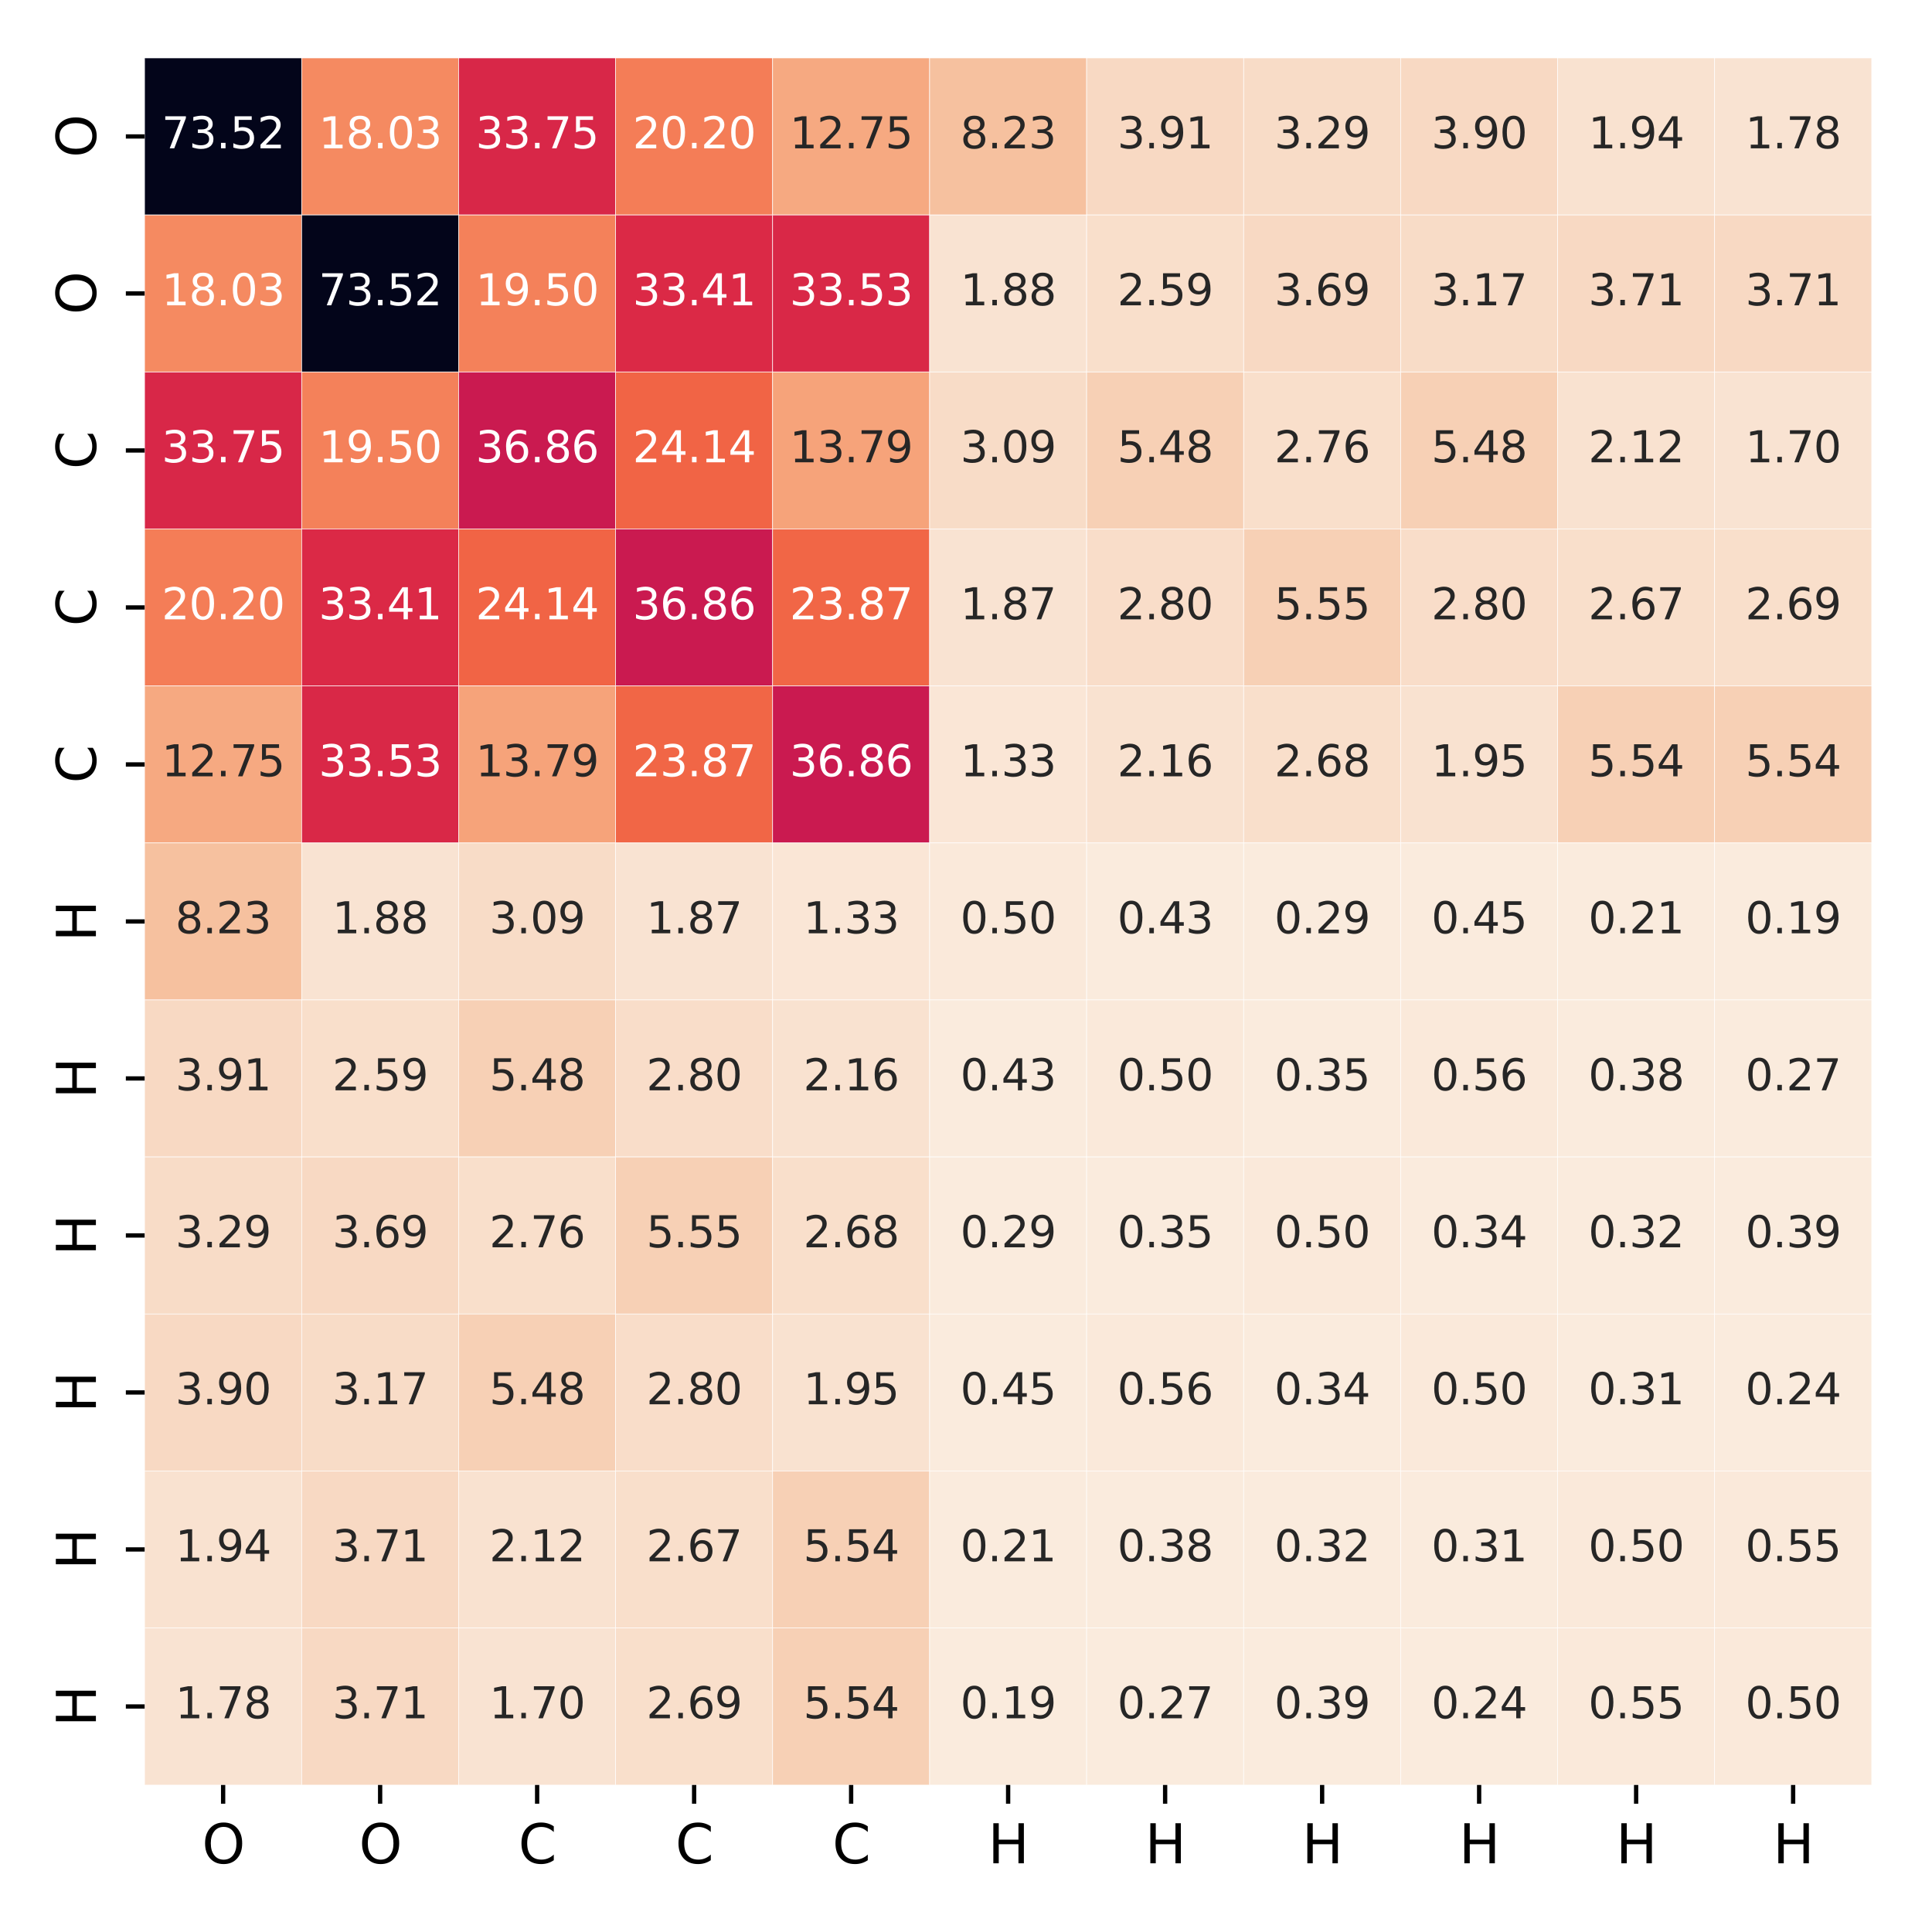 <?xml version="1.0" encoding="utf-8" standalone="no"?>
<!DOCTYPE svg PUBLIC "-//W3C//DTD SVG 1.1//EN"
  "http://www.w3.org/Graphics/SVG/1.1/DTD/svg11.dtd">
<svg xmlns:xlink="http://www.w3.org/1999/xlink" width="360pt" height="360pt" viewBox="0 0 360 360" xmlns="http://www.w3.org/2000/svg" version="1.1">
 <defs>
  <style type="text/css">*{stroke-linejoin: round; stroke-linecap: butt}</style>
 </defs>
 <g id="figure_1">
  <g id="patch_1">
   <path d="M 0 360 
L 360 360 
L 360 0 
L 0 0 
z
" style="fill: #ffffff"/>
  </g>
  <g id="axes_1">
   <g id="patch_2">
    <path d="M 26.95 332.6 
L 348.75 332.6 
L 348.75 10.8 
L 26.95 10.8 
z
" style="fill: #ffffff"/>
   </g>
   <g id="QuadMesh_1">
    <path d="M 26.95 10.8 
L 56.205 10.8 
L 56.205 40.055 
L 26.95 40.055 
L 26.95 10.8 
" clip-path="url(#p413b5f2556)" style="fill: #03051a; stroke: #ffffff; stroke-width: 0.1"/>
    <path d="M 56.205 10.8 
L 85.459 10.8 
L 85.459 40.055 
L 56.205 40.055 
L 56.205 10.8 
" clip-path="url(#p413b5f2556)" style="fill: #f58a61; stroke: #ffffff; stroke-width: 0.1"/>
    <path d="M 85.459 10.8 
L 114.714 10.8 
L 114.714 40.055 
L 85.459 40.055 
L 85.459 10.8 
" clip-path="url(#p413b5f2556)" style="fill: #d82748; stroke: #ffffff; stroke-width: 0.1"/>
    <path d="M 114.714 10.8 
L 143.968 10.8 
L 143.968 40.055 
L 114.714 40.055 
L 114.714 10.8 
" clip-path="url(#p413b5f2556)" style="fill: #f47d57; stroke: #ffffff; stroke-width: 0.1"/>
    <path d="M 143.968 10.8 
L 173.223 10.8 
L 173.223 40.055 
L 143.968 40.055 
L 143.968 10.8 
" clip-path="url(#p413b5f2556)" style="fill: #f6a981; stroke: #ffffff; stroke-width: 0.1"/>
    <path d="M 173.223 10.8 
L 202.477 10.8 
L 202.477 40.055 
L 173.223 40.055 
L 173.223 10.8 
" clip-path="url(#p413b5f2556)" style="fill: #f6c19f; stroke: #ffffff; stroke-width: 0.1"/>
    <path d="M 202.477 10.8 
L 231.732 10.8 
L 231.732 40.055 
L 202.477 40.055 
L 202.477 10.8 
" clip-path="url(#p413b5f2556)" style="fill: #f8d9c3; stroke: #ffffff; stroke-width: 0.1"/>
    <path d="M 231.732 10.8 
L 260.986 10.8 
L 260.986 40.055 
L 231.732 40.055 
L 231.732 10.8 
" clip-path="url(#p413b5f2556)" style="fill: #f8dcc7; stroke: #ffffff; stroke-width: 0.1"/>
    <path d="M 260.986 10.8 
L 290.241 10.8 
L 290.241 40.055 
L 260.986 40.055 
L 260.986 10.8 
" clip-path="url(#p413b5f2556)" style="fill: #f8d9c3; stroke: #ffffff; stroke-width: 0.1"/>
    <path d="M 290.241 10.8 
L 319.495 10.8 
L 319.495 40.055 
L 290.241 40.055 
L 290.241 10.8 
" clip-path="url(#p413b5f2556)" style="fill: #f9e2d0; stroke: #ffffff; stroke-width: 0.1"/>
    <path d="M 319.495 10.8 
L 348.75 10.8 
L 348.75 40.055 
L 319.495 40.055 
L 319.495 10.8 
" clip-path="url(#p413b5f2556)" style="fill: #f9e3d2; stroke: #ffffff; stroke-width: 0.1"/>
    <path d="M 26.95 40.055 
L 56.205 40.055 
L 56.205 69.309 
L 26.95 69.309 
L 26.95 40.055 
" clip-path="url(#p413b5f2556)" style="fill: #f58a61; stroke: #ffffff; stroke-width: 0.1"/>
    <path d="M 56.205 40.055 
L 85.459 40.055 
L 85.459 69.309 
L 56.205 69.309 
L 56.205 40.055 
" clip-path="url(#p413b5f2556)" style="fill: #03051a; stroke: #ffffff; stroke-width: 0.1"/>
    <path d="M 85.459 40.055 
L 114.714 40.055 
L 114.714 69.309 
L 85.459 69.309 
L 85.459 40.055 
" clip-path="url(#p413b5f2556)" style="fill: #f4815a; stroke: #ffffff; stroke-width: 0.1"/>
    <path d="M 114.714 40.055 
L 143.968 40.055 
L 143.968 69.309 
L 114.714 69.309 
L 114.714 40.055 
" clip-path="url(#p413b5f2556)" style="fill: #db2946; stroke: #ffffff; stroke-width: 0.1"/>
    <path d="M 143.968 40.055 
L 173.223 40.055 
L 173.223 69.309 
L 143.968 69.309 
L 143.968 40.055 
" clip-path="url(#p413b5f2556)" style="fill: #d92847; stroke: #ffffff; stroke-width: 0.1"/>
    <path d="M 173.223 40.055 
L 202.477 40.055 
L 202.477 69.309 
L 173.223 69.309 
L 173.223 40.055 
" clip-path="url(#p413b5f2556)" style="fill: #f9e3d2; stroke: #ffffff; stroke-width: 0.1"/>
    <path d="M 202.477 40.055 
L 231.732 40.055 
L 231.732 69.309 
L 202.477 69.309 
L 202.477 40.055 
" clip-path="url(#p413b5f2556)" style="fill: #f9dfcb; stroke: #ffffff; stroke-width: 0.1"/>
    <path d="M 231.732 40.055 
L 260.986 40.055 
L 260.986 69.309 
L 231.732 69.309 
L 231.732 40.055 
" clip-path="url(#p413b5f2556)" style="fill: #f8d9c3; stroke: #ffffff; stroke-width: 0.1"/>
    <path d="M 260.986 40.055 
L 290.241 40.055 
L 290.241 69.309 
L 260.986 69.309 
L 260.986 40.055 
" clip-path="url(#p413b5f2556)" style="fill: #f8dcc7; stroke: #ffffff; stroke-width: 0.1"/>
    <path d="M 290.241 40.055 
L 319.495 40.055 
L 319.495 69.309 
L 290.241 69.309 
L 290.241 40.055 
" clip-path="url(#p413b5f2556)" style="fill: #f8d9c3; stroke: #ffffff; stroke-width: 0.1"/>
    <path d="M 319.495 40.055 
L 348.75 40.055 
L 348.75 69.309 
L 319.495 69.309 
L 319.495 40.055 
" clip-path="url(#p413b5f2556)" style="fill: #f8d9c3; stroke: #ffffff; stroke-width: 0.1"/>
    <path d="M 26.95 69.309 
L 56.205 69.309 
L 56.205 98.564 
L 26.95 98.564 
L 26.95 69.309 
" clip-path="url(#p413b5f2556)" style="fill: #d82748; stroke: #ffffff; stroke-width: 0.1"/>
    <path d="M 56.205 69.309 
L 85.459 69.309 
L 85.459 98.564 
L 56.205 98.564 
L 56.205 69.309 
" clip-path="url(#p413b5f2556)" style="fill: #f4815a; stroke: #ffffff; stroke-width: 0.1"/>
    <path d="M 85.459 69.309 
L 114.714 69.309 
L 114.714 98.564 
L 85.459 98.564 
L 85.459 69.309 
" clip-path="url(#p413b5f2556)" style="fill: #ca1a50; stroke: #ffffff; stroke-width: 0.1"/>
    <path d="M 114.714 69.309 
L 143.968 69.309 
L 143.968 98.564 
L 114.714 98.564 
L 114.714 69.309 
" clip-path="url(#p413b5f2556)" style="fill: #f16445; stroke: #ffffff; stroke-width: 0.1"/>
    <path d="M 143.968 69.309 
L 173.223 69.309 
L 173.223 98.564 
L 143.968 98.564 
L 143.968 69.309 
" clip-path="url(#p413b5f2556)" style="fill: #f6a37a; stroke: #ffffff; stroke-width: 0.1"/>
    <path d="M 173.223 69.309 
L 202.477 69.309 
L 202.477 98.564 
L 173.223 98.564 
L 173.223 69.309 
" clip-path="url(#p413b5f2556)" style="fill: #f8dcc7; stroke: #ffffff; stroke-width: 0.1"/>
    <path d="M 202.477 69.309 
L 231.732 69.309 
L 231.732 98.564 
L 202.477 98.564 
L 202.477 69.309 
" clip-path="url(#p413b5f2556)" style="fill: #f7d0b5; stroke: #ffffff; stroke-width: 0.1"/>
    <path d="M 231.732 69.309 
L 260.986 69.309 
L 260.986 98.564 
L 231.732 98.564 
L 231.732 69.309 
" clip-path="url(#p413b5f2556)" style="fill: #f9dfcb; stroke: #ffffff; stroke-width: 0.1"/>
    <path d="M 260.986 69.309 
L 290.241 69.309 
L 290.241 98.564 
L 260.986 98.564 
L 260.986 69.309 
" clip-path="url(#p413b5f2556)" style="fill: #f7d0b5; stroke: #ffffff; stroke-width: 0.1"/>
    <path d="M 290.241 69.309 
L 319.495 69.309 
L 319.495 98.564 
L 290.241 98.564 
L 290.241 69.309 
" clip-path="url(#p413b5f2556)" style="fill: #f9e2d0; stroke: #ffffff; stroke-width: 0.1"/>
    <path d="M 319.495 69.309 
L 348.75 69.309 
L 348.75 98.564 
L 319.495 98.564 
L 319.495 69.309 
" clip-path="url(#p413b5f2556)" style="fill: #f9e3d2; stroke: #ffffff; stroke-width: 0.1"/>
    <path d="M 26.95 98.564 
L 56.205 98.564 
L 56.205 127.818 
L 26.95 127.818 
L 26.95 98.564 
" clip-path="url(#p413b5f2556)" style="fill: #f47d57; stroke: #ffffff; stroke-width: 0.1"/>
    <path d="M 56.205 98.564 
L 85.459 98.564 
L 85.459 127.818 
L 56.205 127.818 
L 56.205 98.564 
" clip-path="url(#p413b5f2556)" style="fill: #db2946; stroke: #ffffff; stroke-width: 0.1"/>
    <path d="M 85.459 98.564 
L 114.714 98.564 
L 114.714 127.818 
L 85.459 127.818 
L 85.459 98.564 
" clip-path="url(#p413b5f2556)" style="fill: #f16445; stroke: #ffffff; stroke-width: 0.1"/>
    <path d="M 114.714 98.564 
L 143.968 98.564 
L 143.968 127.818 
L 114.714 127.818 
L 114.714 98.564 
" clip-path="url(#p413b5f2556)" style="fill: #ca1a50; stroke: #ffffff; stroke-width: 0.1"/>
    <path d="M 143.968 98.564 
L 173.223 98.564 
L 173.223 127.818 
L 143.968 127.818 
L 143.968 98.564 
" clip-path="url(#p413b5f2556)" style="fill: #f16646; stroke: #ffffff; stroke-width: 0.1"/>
    <path d="M 173.223 98.564 
L 202.477 98.564 
L 202.477 127.818 
L 173.223 127.818 
L 173.223 98.564 
" clip-path="url(#p413b5f2556)" style="fill: #f9e3d2; stroke: #ffffff; stroke-width: 0.1"/>
    <path d="M 202.477 98.564 
L 231.732 98.564 
L 231.732 127.818 
L 202.477 127.818 
L 202.477 98.564 
" clip-path="url(#p413b5f2556)" style="fill: #f9ddc9; stroke: #ffffff; stroke-width: 0.1"/>
    <path d="M 231.732 98.564 
L 260.986 98.564 
L 260.986 127.818 
L 231.732 127.818 
L 231.732 98.564 
" clip-path="url(#p413b5f2556)" style="fill: #f7d0b5; stroke: #ffffff; stroke-width: 0.1"/>
    <path d="M 260.986 98.564 
L 290.241 98.564 
L 290.241 127.818 
L 260.986 127.818 
L 260.986 98.564 
" clip-path="url(#p413b5f2556)" style="fill: #f9ddc9; stroke: #ffffff; stroke-width: 0.1"/>
    <path d="M 290.241 98.564 
L 319.495 98.564 
L 319.495 127.818 
L 290.241 127.818 
L 290.241 98.564 
" clip-path="url(#p413b5f2556)" style="fill: #f9dfcb; stroke: #ffffff; stroke-width: 0.1"/>
    <path d="M 319.495 98.564 
L 348.75 98.564 
L 348.75 127.818 
L 319.495 127.818 
L 319.495 98.564 
" clip-path="url(#p413b5f2556)" style="fill: #f9dfcb; stroke: #ffffff; stroke-width: 0.1"/>
    <path d="M 26.95 127.818 
L 56.205 127.818 
L 56.205 157.073 
L 26.95 157.073 
L 26.95 127.818 
" clip-path="url(#p413b5f2556)" style="fill: #f6a981; stroke: #ffffff; stroke-width: 0.1"/>
    <path d="M 56.205 127.818 
L 85.459 127.818 
L 85.459 157.073 
L 56.205 157.073 
L 56.205 127.818 
" clip-path="url(#p413b5f2556)" style="fill: #d92847; stroke: #ffffff; stroke-width: 0.1"/>
    <path d="M 85.459 127.818 
L 114.714 127.818 
L 114.714 157.073 
L 85.459 157.073 
L 85.459 127.818 
" clip-path="url(#p413b5f2556)" style="fill: #f6a37a; stroke: #ffffff; stroke-width: 0.1"/>
    <path d="M 114.714 127.818 
L 143.968 127.818 
L 143.968 157.073 
L 114.714 157.073 
L 114.714 127.818 
" clip-path="url(#p413b5f2556)" style="fill: #f16646; stroke: #ffffff; stroke-width: 0.1"/>
    <path d="M 143.968 127.818 
L 173.223 127.818 
L 173.223 157.073 
L 143.968 157.073 
L 143.968 127.818 
" clip-path="url(#p413b5f2556)" style="fill: #ca1a50; stroke: #ffffff; stroke-width: 0.1"/>
    <path d="M 173.223 127.818 
L 202.477 127.818 
L 202.477 157.073 
L 173.223 157.073 
L 173.223 127.818 
" clip-path="url(#p413b5f2556)" style="fill: #fae6d6; stroke: #ffffff; stroke-width: 0.1"/>
    <path d="M 202.477 127.818 
L 231.732 127.818 
L 231.732 157.073 
L 202.477 157.073 
L 202.477 127.818 
" clip-path="url(#p413b5f2556)" style="fill: #f9e2d0; stroke: #ffffff; stroke-width: 0.1"/>
    <path d="M 231.732 127.818 
L 260.986 127.818 
L 260.986 157.073 
L 231.732 157.073 
L 231.732 127.818 
" clip-path="url(#p413b5f2556)" style="fill: #f9dfcb; stroke: #ffffff; stroke-width: 0.1"/>
    <path d="M 260.986 127.818 
L 290.241 127.818 
L 290.241 157.073 
L 260.986 157.073 
L 260.986 127.818 
" clip-path="url(#p413b5f2556)" style="fill: #f9e2d0; stroke: #ffffff; stroke-width: 0.1"/>
    <path d="M 290.241 127.818 
L 319.495 127.818 
L 319.495 157.073 
L 290.241 157.073 
L 290.241 127.818 
" clip-path="url(#p413b5f2556)" style="fill: #f7d0b5; stroke: #ffffff; stroke-width: 0.1"/>
    <path d="M 319.495 127.818 
L 348.75 127.818 
L 348.75 157.073 
L 319.495 157.073 
L 319.495 127.818 
" clip-path="url(#p413b5f2556)" style="fill: #f7d0b5; stroke: #ffffff; stroke-width: 0.1"/>
    <path d="M 26.95 157.073 
L 56.205 157.073 
L 56.205 186.327 
L 26.95 186.327 
L 26.95 157.073 
" clip-path="url(#p413b5f2556)" style="fill: #f6c19f; stroke: #ffffff; stroke-width: 0.1"/>
    <path d="M 56.205 157.073 
L 85.459 157.073 
L 85.459 186.327 
L 56.205 186.327 
L 56.205 157.073 
" clip-path="url(#p413b5f2556)" style="fill: #f9e3d2; stroke: #ffffff; stroke-width: 0.1"/>
    <path d="M 85.459 157.073 
L 114.714 157.073 
L 114.714 186.327 
L 85.459 186.327 
L 85.459 157.073 
" clip-path="url(#p413b5f2556)" style="fill: #f8dcc7; stroke: #ffffff; stroke-width: 0.1"/>
    <path d="M 114.714 157.073 
L 143.968 157.073 
L 143.968 186.327 
L 114.714 186.327 
L 114.714 157.073 
" clip-path="url(#p413b5f2556)" style="fill: #f9e3d2; stroke: #ffffff; stroke-width: 0.1"/>
    <path d="M 143.968 157.073 
L 173.223 157.073 
L 173.223 186.327 
L 143.968 186.327 
L 143.968 157.073 
" clip-path="url(#p413b5f2556)" style="fill: #fae6d6; stroke: #ffffff; stroke-width: 0.1"/>
    <path d="M 173.223 157.073 
L 202.477 157.073 
L 202.477 186.327 
L 173.223 186.327 
L 173.223 157.073 
" clip-path="url(#p413b5f2556)" style="fill: #fae9da; stroke: #ffffff; stroke-width: 0.1"/>
    <path d="M 202.477 157.073 
L 231.732 157.073 
L 231.732 186.327 
L 202.477 186.327 
L 202.477 157.073 
" clip-path="url(#p413b5f2556)" style="fill: #faebdd; stroke: #ffffff; stroke-width: 0.1"/>
    <path d="M 231.732 157.073 
L 260.986 157.073 
L 260.986 186.327 
L 231.732 186.327 
L 231.732 157.073 
" clip-path="url(#p413b5f2556)" style="fill: #faebdd; stroke: #ffffff; stroke-width: 0.1"/>
    <path d="M 260.986 157.073 
L 290.241 157.073 
L 290.241 186.327 
L 260.986 186.327 
L 260.986 157.073 
" clip-path="url(#p413b5f2556)" style="fill: #faebdd; stroke: #ffffff; stroke-width: 0.1"/>
    <path d="M 290.241 157.073 
L 319.495 157.073 
L 319.495 186.327 
L 290.241 186.327 
L 290.241 157.073 
" clip-path="url(#p413b5f2556)" style="fill: #faebdd; stroke: #ffffff; stroke-width: 0.1"/>
    <path d="M 319.495 157.073 
L 348.75 157.073 
L 348.75 186.327 
L 319.495 186.327 
L 319.495 157.073 
" clip-path="url(#p413b5f2556)" style="fill: #faebdd; stroke: #ffffff; stroke-width: 0.1"/>
    <path d="M 26.95 186.327 
L 56.205 186.327 
L 56.205 215.582 
L 26.95 215.582 
L 26.95 186.327 
" clip-path="url(#p413b5f2556)" style="fill: #f8d9c3; stroke: #ffffff; stroke-width: 0.1"/>
    <path d="M 56.205 186.327 
L 85.459 186.327 
L 85.459 215.582 
L 56.205 215.582 
L 56.205 186.327 
" clip-path="url(#p413b5f2556)" style="fill: #f9dfcb; stroke: #ffffff; stroke-width: 0.1"/>
    <path d="M 85.459 186.327 
L 114.714 186.327 
L 114.714 215.582 
L 85.459 215.582 
L 85.459 186.327 
" clip-path="url(#p413b5f2556)" style="fill: #f7d0b5; stroke: #ffffff; stroke-width: 0.1"/>
    <path d="M 114.714 186.327 
L 143.968 186.327 
L 143.968 215.582 
L 114.714 215.582 
L 114.714 186.327 
" clip-path="url(#p413b5f2556)" style="fill: #f9ddc9; stroke: #ffffff; stroke-width: 0.1"/>
    <path d="M 143.968 186.327 
L 173.223 186.327 
L 173.223 215.582 
L 143.968 215.582 
L 143.968 186.327 
" clip-path="url(#p413b5f2556)" style="fill: #f9e2d0; stroke: #ffffff; stroke-width: 0.1"/>
    <path d="M 173.223 186.327 
L 202.477 186.327 
L 202.477 215.582 
L 173.223 215.582 
L 173.223 186.327 
" clip-path="url(#p413b5f2556)" style="fill: #faebdd; stroke: #ffffff; stroke-width: 0.1"/>
    <path d="M 202.477 186.327 
L 231.732 186.327 
L 231.732 215.582 
L 202.477 215.582 
L 202.477 186.327 
" clip-path="url(#p413b5f2556)" style="fill: #fae9da; stroke: #ffffff; stroke-width: 0.1"/>
    <path d="M 231.732 186.327 
L 260.986 186.327 
L 260.986 215.582 
L 231.732 215.582 
L 231.732 186.327 
" clip-path="url(#p413b5f2556)" style="fill: #faebdd; stroke: #ffffff; stroke-width: 0.1"/>
    <path d="M 260.986 186.327 
L 290.241 186.327 
L 290.241 215.582 
L 260.986 215.582 
L 260.986 186.327 
" clip-path="url(#p413b5f2556)" style="fill: #fae9da; stroke: #ffffff; stroke-width: 0.1"/>
    <path d="M 290.241 186.327 
L 319.495 186.327 
L 319.495 215.582 
L 290.241 215.582 
L 290.241 186.327 
" clip-path="url(#p413b5f2556)" style="fill: #faebdd; stroke: #ffffff; stroke-width: 0.1"/>
    <path d="M 319.495 186.327 
L 348.75 186.327 
L 348.75 215.582 
L 319.495 215.582 
L 319.495 186.327 
" clip-path="url(#p413b5f2556)" style="fill: #faebdd; stroke: #ffffff; stroke-width: 0.1"/>
    <path d="M 26.95 215.582 
L 56.205 215.582 
L 56.205 244.836 
L 26.95 244.836 
L 26.95 215.582 
" clip-path="url(#p413b5f2556)" style="fill: #f8dcc7; stroke: #ffffff; stroke-width: 0.1"/>
    <path d="M 56.205 215.582 
L 85.459 215.582 
L 85.459 244.836 
L 56.205 244.836 
L 56.205 215.582 
" clip-path="url(#p413b5f2556)" style="fill: #f8d9c3; stroke: #ffffff; stroke-width: 0.1"/>
    <path d="M 85.459 215.582 
L 114.714 215.582 
L 114.714 244.836 
L 85.459 244.836 
L 85.459 215.582 
" clip-path="url(#p413b5f2556)" style="fill: #f9dfcb; stroke: #ffffff; stroke-width: 0.1"/>
    <path d="M 114.714 215.582 
L 143.968 215.582 
L 143.968 244.836 
L 114.714 244.836 
L 114.714 215.582 
" clip-path="url(#p413b5f2556)" style="fill: #f7d0b5; stroke: #ffffff; stroke-width: 0.1"/>
    <path d="M 143.968 215.582 
L 173.223 215.582 
L 173.223 244.836 
L 143.968 244.836 
L 143.968 215.582 
" clip-path="url(#p413b5f2556)" style="fill: #f9dfcb; stroke: #ffffff; stroke-width: 0.1"/>
    <path d="M 173.223 215.582 
L 202.477 215.582 
L 202.477 244.836 
L 173.223 244.836 
L 173.223 215.582 
" clip-path="url(#p413b5f2556)" style="fill: #faebdd; stroke: #ffffff; stroke-width: 0.1"/>
    <path d="M 202.477 215.582 
L 231.732 215.582 
L 231.732 244.836 
L 202.477 244.836 
L 202.477 215.582 
" clip-path="url(#p413b5f2556)" style="fill: #faebdd; stroke: #ffffff; stroke-width: 0.1"/>
    <path d="M 231.732 215.582 
L 260.986 215.582 
L 260.986 244.836 
L 231.732 244.836 
L 231.732 215.582 
" clip-path="url(#p413b5f2556)" style="fill: #fae9da; stroke: #ffffff; stroke-width: 0.1"/>
    <path d="M 260.986 215.582 
L 290.241 215.582 
L 290.241 244.836 
L 260.986 244.836 
L 260.986 215.582 
" clip-path="url(#p413b5f2556)" style="fill: #faebdd; stroke: #ffffff; stroke-width: 0.1"/>
    <path d="M 290.241 215.582 
L 319.495 215.582 
L 319.495 244.836 
L 290.241 244.836 
L 290.241 215.582 
" clip-path="url(#p413b5f2556)" style="fill: #faebdd; stroke: #ffffff; stroke-width: 0.1"/>
    <path d="M 319.495 215.582 
L 348.75 215.582 
L 348.75 244.836 
L 319.495 244.836 
L 319.495 215.582 
" clip-path="url(#p413b5f2556)" style="fill: #faebdd; stroke: #ffffff; stroke-width: 0.1"/>
    <path d="M 26.95 244.836 
L 56.205 244.836 
L 56.205 274.091 
L 26.95 274.091 
L 26.95 244.836 
" clip-path="url(#p413b5f2556)" style="fill: #f8d9c3; stroke: #ffffff; stroke-width: 0.1"/>
    <path d="M 56.205 244.836 
L 85.459 244.836 
L 85.459 274.091 
L 56.205 274.091 
L 56.205 244.836 
" clip-path="url(#p413b5f2556)" style="fill: #f8dcc7; stroke: #ffffff; stroke-width: 0.1"/>
    <path d="M 85.459 244.836 
L 114.714 244.836 
L 114.714 274.091 
L 85.459 274.091 
L 85.459 244.836 
" clip-path="url(#p413b5f2556)" style="fill: #f7d0b5; stroke: #ffffff; stroke-width: 0.1"/>
    <path d="M 114.714 244.836 
L 143.968 244.836 
L 143.968 274.091 
L 114.714 274.091 
L 114.714 244.836 
" clip-path="url(#p413b5f2556)" style="fill: #f9ddc9; stroke: #ffffff; stroke-width: 0.1"/>
    <path d="M 143.968 244.836 
L 173.223 244.836 
L 173.223 274.091 
L 143.968 274.091 
L 143.968 244.836 
" clip-path="url(#p413b5f2556)" style="fill: #f9e2d0; stroke: #ffffff; stroke-width: 0.1"/>
    <path d="M 173.223 244.836 
L 202.477 244.836 
L 202.477 274.091 
L 173.223 274.091 
L 173.223 244.836 
" clip-path="url(#p413b5f2556)" style="fill: #faebdd; stroke: #ffffff; stroke-width: 0.1"/>
    <path d="M 202.477 244.836 
L 231.732 244.836 
L 231.732 274.091 
L 202.477 274.091 
L 202.477 244.836 
" clip-path="url(#p413b5f2556)" style="fill: #fae9da; stroke: #ffffff; stroke-width: 0.1"/>
    <path d="M 231.732 244.836 
L 260.986 244.836 
L 260.986 274.091 
L 231.732 274.091 
L 231.732 244.836 
" clip-path="url(#p413b5f2556)" style="fill: #faebdd; stroke: #ffffff; stroke-width: 0.1"/>
    <path d="M 260.986 244.836 
L 290.241 244.836 
L 290.241 274.091 
L 260.986 274.091 
L 260.986 244.836 
" clip-path="url(#p413b5f2556)" style="fill: #fae9da; stroke: #ffffff; stroke-width: 0.1"/>
    <path d="M 290.241 244.836 
L 319.495 244.836 
L 319.495 274.091 
L 290.241 274.091 
L 290.241 244.836 
" clip-path="url(#p413b5f2556)" style="fill: #faebdd; stroke: #ffffff; stroke-width: 0.1"/>
    <path d="M 319.495 244.836 
L 348.75 244.836 
L 348.75 274.091 
L 319.495 274.091 
L 319.495 244.836 
" clip-path="url(#p413b5f2556)" style="fill: #faebdd; stroke: #ffffff; stroke-width: 0.1"/>
    <path d="M 26.95 274.091 
L 56.205 274.091 
L 56.205 303.345 
L 26.95 303.345 
L 26.95 274.091 
" clip-path="url(#p413b5f2556)" style="fill: #f9e2d0; stroke: #ffffff; stroke-width: 0.1"/>
    <path d="M 56.205 274.091 
L 85.459 274.091 
L 85.459 303.345 
L 56.205 303.345 
L 56.205 274.091 
" clip-path="url(#p413b5f2556)" style="fill: #f8d9c3; stroke: #ffffff; stroke-width: 0.1"/>
    <path d="M 85.459 274.091 
L 114.714 274.091 
L 114.714 303.345 
L 85.459 303.345 
L 85.459 274.091 
" clip-path="url(#p413b5f2556)" style="fill: #f9e2d0; stroke: #ffffff; stroke-width: 0.1"/>
    <path d="M 114.714 274.091 
L 143.968 274.091 
L 143.968 303.345 
L 114.714 303.345 
L 114.714 274.091 
" clip-path="url(#p413b5f2556)" style="fill: #f9dfcb; stroke: #ffffff; stroke-width: 0.1"/>
    <path d="M 143.968 274.091 
L 173.223 274.091 
L 173.223 303.345 
L 143.968 303.345 
L 143.968 274.091 
" clip-path="url(#p413b5f2556)" style="fill: #f7d0b5; stroke: #ffffff; stroke-width: 0.1"/>
    <path d="M 173.223 274.091 
L 202.477 274.091 
L 202.477 303.345 
L 173.223 303.345 
L 173.223 274.091 
" clip-path="url(#p413b5f2556)" style="fill: #faebdd; stroke: #ffffff; stroke-width: 0.1"/>
    <path d="M 202.477 274.091 
L 231.732 274.091 
L 231.732 303.345 
L 202.477 303.345 
L 202.477 274.091 
" clip-path="url(#p413b5f2556)" style="fill: #faebdd; stroke: #ffffff; stroke-width: 0.1"/>
    <path d="M 231.732 274.091 
L 260.986 274.091 
L 260.986 303.345 
L 231.732 303.345 
L 231.732 274.091 
" clip-path="url(#p413b5f2556)" style="fill: #faebdd; stroke: #ffffff; stroke-width: 0.1"/>
    <path d="M 260.986 274.091 
L 290.241 274.091 
L 290.241 303.345 
L 260.986 303.345 
L 260.986 274.091 
" clip-path="url(#p413b5f2556)" style="fill: #faebdd; stroke: #ffffff; stroke-width: 0.1"/>
    <path d="M 290.241 274.091 
L 319.495 274.091 
L 319.495 303.345 
L 290.241 303.345 
L 290.241 274.091 
" clip-path="url(#p413b5f2556)" style="fill: #fae9da; stroke: #ffffff; stroke-width: 0.1"/>
    <path d="M 319.495 274.091 
L 348.75 274.091 
L 348.75 303.345 
L 319.495 303.345 
L 319.495 274.091 
" clip-path="url(#p413b5f2556)" style="fill: #fae9da; stroke: #ffffff; stroke-width: 0.1"/>
    <path d="M 26.95 303.345 
L 56.205 303.345 
L 56.205 332.6 
L 26.95 332.6 
L 26.95 303.345 
" clip-path="url(#p413b5f2556)" style="fill: #f9e3d2; stroke: #ffffff; stroke-width: 0.1"/>
    <path d="M 56.205 303.345 
L 85.459 303.345 
L 85.459 332.6 
L 56.205 332.6 
L 56.205 303.345 
" clip-path="url(#p413b5f2556)" style="fill: #f8d9c3; stroke: #ffffff; stroke-width: 0.1"/>
    <path d="M 85.459 303.345 
L 114.714 303.345 
L 114.714 332.6 
L 85.459 332.6 
L 85.459 303.345 
" clip-path="url(#p413b5f2556)" style="fill: #f9e3d2; stroke: #ffffff; stroke-width: 0.1"/>
    <path d="M 114.714 303.345 
L 143.968 303.345 
L 143.968 332.6 
L 114.714 332.6 
L 114.714 303.345 
" clip-path="url(#p413b5f2556)" style="fill: #f9dfcb; stroke: #ffffff; stroke-width: 0.1"/>
    <path d="M 143.968 303.345 
L 173.223 303.345 
L 173.223 332.6 
L 143.968 332.6 
L 143.968 303.345 
" clip-path="url(#p413b5f2556)" style="fill: #f7d0b5; stroke: #ffffff; stroke-width: 0.1"/>
    <path d="M 173.223 303.345 
L 202.477 303.345 
L 202.477 332.6 
L 173.223 332.6 
L 173.223 303.345 
" clip-path="url(#p413b5f2556)" style="fill: #faebdd; stroke: #ffffff; stroke-width: 0.1"/>
    <path d="M 202.477 303.345 
L 231.732 303.345 
L 231.732 332.6 
L 202.477 332.6 
L 202.477 303.345 
" clip-path="url(#p413b5f2556)" style="fill: #faebdd; stroke: #ffffff; stroke-width: 0.1"/>
    <path d="M 231.732 303.345 
L 260.986 303.345 
L 260.986 332.6 
L 231.732 332.6 
L 231.732 303.345 
" clip-path="url(#p413b5f2556)" style="fill: #faebdd; stroke: #ffffff; stroke-width: 0.1"/>
    <path d="M 260.986 303.345 
L 290.241 303.345 
L 290.241 332.6 
L 260.986 332.6 
L 260.986 303.345 
" clip-path="url(#p413b5f2556)" style="fill: #faebdd; stroke: #ffffff; stroke-width: 0.1"/>
    <path d="M 290.241 303.345 
L 319.495 303.345 
L 319.495 332.6 
L 290.241 332.6 
L 290.241 303.345 
" clip-path="url(#p413b5f2556)" style="fill: #fae9da; stroke: #ffffff; stroke-width: 0.1"/>
    <path d="M 319.495 303.345 
L 348.75 303.345 
L 348.75 332.6 
L 319.495 332.6 
L 319.495 303.345 
" clip-path="url(#p413b5f2556)" style="fill: #fae9da; stroke: #ffffff; stroke-width: 0.1"/>
   </g>
   <g id="matplotlib.axis_1">
    <g id="xtick_1">
     <g id="line2d_1">
      <defs>
       <path id="m176dfa26fe" d="M 0 0 
L 0 3.5 
" style="stroke: #000000; stroke-width: 0.8"/>
      </defs>
      <g>
       <use xlink:href="#m176dfa26fe" x="41.577" y="332.6" style="stroke: #000000; stroke-width: 0.8"/>
      </g>
     </g>
     <g id="text_1">
      <!-- O -->
      <g transform="translate(37.641 347.198) scale(0.1 -0.1)">
       <defs>
        <path id="DejaVuSans-4f" d="M 2522 4238 
Q 1834 4238 1429 3725 
Q 1025 3213 1025 2328 
Q 1025 1447 1429 934 
Q 1834 422 2522 422 
Q 3209 422 3611 934 
Q 4013 1447 4013 2328 
Q 4013 3213 3611 3725 
Q 3209 4238 2522 4238 
z
M 2522 4750 
Q 3503 4750 4090 4092 
Q 4678 3434 4678 2328 
Q 4678 1225 4090 567 
Q 3503 -91 2522 -91 
Q 1538 -91 948 565 
Q 359 1222 359 2328 
Q 359 3434 948 4092 
Q 1538 4750 2522 4750 
z
" transform="scale(0.016)"/>
       </defs>
       <use xlink:href="#DejaVuSans-4f"/>
      </g>
     </g>
    </g>
    <g id="xtick_2">
     <g id="line2d_2">
      <g>
       <use xlink:href="#m176dfa26fe" x="70.832" y="332.6" style="stroke: #000000; stroke-width: 0.8"/>
      </g>
     </g>
     <g id="text_2">
      <!-- O -->
      <g transform="translate(66.896 347.198) scale(0.1 -0.1)">
       <use xlink:href="#DejaVuSans-4f"/>
      </g>
     </g>
    </g>
    <g id="xtick_3">
     <g id="line2d_3">
      <g>
       <use xlink:href="#m176dfa26fe" x="100.086" y="332.6" style="stroke: #000000; stroke-width: 0.8"/>
      </g>
     </g>
     <g id="text_3">
      <!-- C -->
      <g transform="translate(96.595 347.198) scale(0.1 -0.1)">
       <defs>
        <path id="DejaVuSans-43" d="M 4122 4306 
L 4122 3641 
Q 3803 3938 3442 4084 
Q 3081 4231 2675 4231 
Q 1875 4231 1450 3742 
Q 1025 3253 1025 2328 
Q 1025 1406 1450 917 
Q 1875 428 2675 428 
Q 3081 428 3442 575 
Q 3803 722 4122 1019 
L 4122 359 
Q 3791 134 3420 21 
Q 3050 -91 2638 -91 
Q 1578 -91 968 557 
Q 359 1206 359 2328 
Q 359 3453 968 4101 
Q 1578 4750 2638 4750 
Q 3056 4750 3426 4639 
Q 3797 4528 4122 4306 
z
" transform="scale(0.016)"/>
       </defs>
       <use xlink:href="#DejaVuSans-43"/>
      </g>
     </g>
    </g>
    <g id="xtick_4">
     <g id="line2d_4">
      <g>
       <use xlink:href="#m176dfa26fe" x="129.341" y="332.6" style="stroke: #000000; stroke-width: 0.8"/>
      </g>
     </g>
     <g id="text_4">
      <!-- C -->
      <g transform="translate(125.85 347.198) scale(0.1 -0.1)">
       <use xlink:href="#DejaVuSans-43"/>
      </g>
     </g>
    </g>
    <g id="xtick_5">
     <g id="line2d_5">
      <g>
       <use xlink:href="#m176dfa26fe" x="158.595" y="332.6" style="stroke: #000000; stroke-width: 0.8"/>
      </g>
     </g>
     <g id="text_5">
      <!-- C -->
      <g transform="translate(155.104 347.198) scale(0.1 -0.1)">
       <use xlink:href="#DejaVuSans-43"/>
      </g>
     </g>
    </g>
    <g id="xtick_6">
     <g id="line2d_6">
      <g>
       <use xlink:href="#m176dfa26fe" x="187.85" y="332.6" style="stroke: #000000; stroke-width: 0.8"/>
      </g>
     </g>
     <g id="text_6">
      <!-- H -->
      <g transform="translate(184.09 347.198) scale(0.1 -0.1)">
       <defs>
        <path id="DejaVuSans-48" d="M 628 4666 
L 1259 4666 
L 1259 2753 
L 3553 2753 
L 3553 4666 
L 4184 4666 
L 4184 0 
L 3553 0 
L 3553 2222 
L 1259 2222 
L 1259 0 
L 628 0 
L 628 4666 
z
" transform="scale(0.016)"/>
       </defs>
       <use xlink:href="#DejaVuSans-48"/>
      </g>
     </g>
    </g>
    <g id="xtick_7">
     <g id="line2d_7">
      <g>
       <use xlink:href="#m176dfa26fe" x="217.105" y="332.6" style="stroke: #000000; stroke-width: 0.8"/>
      </g>
     </g>
     <g id="text_7">
      <!-- H -->
      <g transform="translate(213.344 347.198) scale(0.1 -0.1)">
       <use xlink:href="#DejaVuSans-48"/>
      </g>
     </g>
    </g>
    <g id="xtick_8">
     <g id="line2d_8">
      <g>
       <use xlink:href="#m176dfa26fe" x="246.359" y="332.6" style="stroke: #000000; stroke-width: 0.8"/>
      </g>
     </g>
     <g id="text_8">
      <!-- H -->
      <g transform="translate(242.599 347.198) scale(0.1 -0.1)">
       <use xlink:href="#DejaVuSans-48"/>
      </g>
     </g>
    </g>
    <g id="xtick_9">
     <g id="line2d_9">
      <g>
       <use xlink:href="#m176dfa26fe" x="275.614" y="332.6" style="stroke: #000000; stroke-width: 0.8"/>
      </g>
     </g>
     <g id="text_9">
      <!-- H -->
      <g transform="translate(271.853 347.198) scale(0.1 -0.1)">
       <use xlink:href="#DejaVuSans-48"/>
      </g>
     </g>
    </g>
    <g id="xtick_10">
     <g id="line2d_10">
      <g>
       <use xlink:href="#m176dfa26fe" x="304.868" y="332.6" style="stroke: #000000; stroke-width: 0.8"/>
      </g>
     </g>
     <g id="text_10">
      <!-- H -->
      <g transform="translate(301.108 347.198) scale(0.1 -0.1)">
       <use xlink:href="#DejaVuSans-48"/>
      </g>
     </g>
    </g>
    <g id="xtick_11">
     <g id="line2d_11">
      <g>
       <use xlink:href="#m176dfa26fe" x="334.123" y="332.6" style="stroke: #000000; stroke-width: 0.8"/>
      </g>
     </g>
     <g id="text_11">
      <!-- H -->
      <g transform="translate(330.363 347.198) scale(0.1 -0.1)">
       <use xlink:href="#DejaVuSans-48"/>
      </g>
     </g>
    </g>
   </g>
   <g id="matplotlib.axis_2">
    <g id="ytick_1">
     <g id="line2d_12">
      <defs>
       <path id="me66faeff95" d="M 0 0 
L -3.5 0 
" style="stroke: #000000; stroke-width: 0.8"/>
      </defs>
      <g>
       <use xlink:href="#me66faeff95" x="26.95" y="25.427" style="stroke: #000000; stroke-width: 0.8"/>
      </g>
     </g>
     <g id="text_12">
      <!-- O -->
      <g transform="translate(17.87 29.363) rotate(-90) scale(0.1 -0.1)">
       <use xlink:href="#DejaVuSans-4f"/>
      </g>
     </g>
    </g>
    <g id="ytick_2">
     <g id="line2d_13">
      <g>
       <use xlink:href="#me66faeff95" x="26.95" y="54.682" style="stroke: #000000; stroke-width: 0.8"/>
      </g>
     </g>
     <g id="text_13">
      <!-- O -->
      <g transform="translate(17.87 58.618) rotate(-90) scale(0.1 -0.1)">
       <use xlink:href="#DejaVuSans-4f"/>
      </g>
     </g>
    </g>
    <g id="ytick_3">
     <g id="line2d_14">
      <g>
       <use xlink:href="#me66faeff95" x="26.95" y="83.936" style="stroke: #000000; stroke-width: 0.8"/>
      </g>
     </g>
     <g id="text_14">
      <!-- C -->
      <g transform="translate(17.87 87.428) rotate(-90) scale(0.1 -0.1)">
       <use xlink:href="#DejaVuSans-43"/>
      </g>
     </g>
    </g>
    <g id="ytick_4">
     <g id="line2d_15">
      <g>
       <use xlink:href="#me66faeff95" x="26.95" y="113.191" style="stroke: #000000; stroke-width: 0.8"/>
      </g>
     </g>
     <g id="text_15">
      <!-- C -->
      <g transform="translate(17.87 116.682) rotate(-90) scale(0.1 -0.1)">
       <use xlink:href="#DejaVuSans-43"/>
      </g>
     </g>
    </g>
    <g id="ytick_5">
     <g id="line2d_16">
      <g>
       <use xlink:href="#me66faeff95" x="26.95" y="142.445" style="stroke: #000000; stroke-width: 0.8"/>
      </g>
     </g>
     <g id="text_16">
      <!-- C -->
      <g transform="translate(17.87 145.937) rotate(-90) scale(0.1 -0.1)">
       <use xlink:href="#DejaVuSans-43"/>
      </g>
     </g>
    </g>
    <g id="ytick_6">
     <g id="line2d_17">
      <g>
       <use xlink:href="#me66faeff95" x="26.95" y="171.7" style="stroke: #000000; stroke-width: 0.8"/>
      </g>
     </g>
     <g id="text_17">
      <!-- H -->
      <g transform="translate(17.87 175.46) rotate(-90) scale(0.1 -0.1)">
       <use xlink:href="#DejaVuSans-48"/>
      </g>
     </g>
    </g>
    <g id="ytick_7">
     <g id="line2d_18">
      <g>
       <use xlink:href="#me66faeff95" x="26.95" y="200.955" style="stroke: #000000; stroke-width: 0.8"/>
      </g>
     </g>
     <g id="text_18">
      <!-- H -->
      <g transform="translate(17.87 204.715) rotate(-90) scale(0.1 -0.1)">
       <use xlink:href="#DejaVuSans-48"/>
      </g>
     </g>
    </g>
    <g id="ytick_8">
     <g id="line2d_19">
      <g>
       <use xlink:href="#me66faeff95" x="26.95" y="230.209" style="stroke: #000000; stroke-width: 0.8"/>
      </g>
     </g>
     <g id="text_19">
      <!-- H -->
      <g transform="translate(17.87 233.969) rotate(-90) scale(0.1 -0.1)">
       <use xlink:href="#DejaVuSans-48"/>
      </g>
     </g>
    </g>
    <g id="ytick_9">
     <g id="line2d_20">
      <g>
       <use xlink:href="#me66faeff95" x="26.95" y="259.464" style="stroke: #000000; stroke-width: 0.8"/>
      </g>
     </g>
     <g id="text_20">
      <!-- H -->
      <g transform="translate(17.87 263.224) rotate(-90) scale(0.1 -0.1)">
       <use xlink:href="#DejaVuSans-48"/>
      </g>
     </g>
    </g>
    <g id="ytick_10">
     <g id="line2d_21">
      <g>
       <use xlink:href="#me66faeff95" x="26.95" y="288.718" style="stroke: #000000; stroke-width: 0.8"/>
      </g>
     </g>
     <g id="text_21">
      <!-- H -->
      <g transform="translate(17.87 292.478) rotate(-90) scale(0.1 -0.1)">
       <use xlink:href="#DejaVuSans-48"/>
      </g>
     </g>
    </g>
    <g id="ytick_11">
     <g id="line2d_22">
      <g>
       <use xlink:href="#me66faeff95" x="26.95" y="317.973" style="stroke: #000000; stroke-width: 0.8"/>
      </g>
     </g>
     <g id="text_22">
      <!-- H -->
      <g transform="translate(17.87 321.733) rotate(-90) scale(0.1 -0.1)">
       <use xlink:href="#DejaVuSans-48"/>
      </g>
     </g>
    </g>
   </g>
   <g id="text_23">
    <!-- 73.52 -->
    <g style="fill: #ffffff" transform="translate(30.126 27.635) scale(0.08 -0.08)">
     <defs>
      <path id="DejaVuSans-37" d="M 525 4666 
L 3525 4666 
L 3525 4397 
L 1831 0 
L 1172 0 
L 2766 4134 
L 525 4134 
L 525 4666 
z
" transform="scale(0.016)"/>
      <path id="DejaVuSans-33" d="M 2597 2516 
Q 3050 2419 3304 2112 
Q 3559 1806 3559 1356 
Q 3559 666 3084 287 
Q 2609 -91 1734 -91 
Q 1441 -91 1130 -33 
Q 819 25 488 141 
L 488 750 
Q 750 597 1062 519 
Q 1375 441 1716 441 
Q 2309 441 2620 675 
Q 2931 909 2931 1356 
Q 2931 1769 2642 2001 
Q 2353 2234 1838 2234 
L 1294 2234 
L 1294 2753 
L 1863 2753 
Q 2328 2753 2575 2939 
Q 2822 3125 2822 3475 
Q 2822 3834 2567 4026 
Q 2313 4219 1838 4219 
Q 1578 4219 1281 4162 
Q 984 4106 628 3988 
L 628 4550 
Q 988 4650 1302 4700 
Q 1616 4750 1894 4750 
Q 2613 4750 3031 4423 
Q 3450 4097 3450 3541 
Q 3450 3153 3228 2886 
Q 3006 2619 2597 2516 
z
" transform="scale(0.016)"/>
      <path id="DejaVuSans-2e" d="M 684 794 
L 1344 794 
L 1344 0 
L 684 0 
L 684 794 
z
" transform="scale(0.016)"/>
      <path id="DejaVuSans-35" d="M 691 4666 
L 3169 4666 
L 3169 4134 
L 1269 4134 
L 1269 2991 
Q 1406 3038 1543 3061 
Q 1681 3084 1819 3084 
Q 2600 3084 3056 2656 
Q 3513 2228 3513 1497 
Q 3513 744 3044 326 
Q 2575 -91 1722 -91 
Q 1428 -91 1123 -41 
Q 819 9 494 109 
L 494 744 
Q 775 591 1075 516 
Q 1375 441 1709 441 
Q 2250 441 2565 725 
Q 2881 1009 2881 1497 
Q 2881 1984 2565 2268 
Q 2250 2553 1709 2553 
Q 1456 2553 1204 2497 
Q 953 2441 691 2322 
L 691 4666 
z
" transform="scale(0.016)"/>
      <path id="DejaVuSans-32" d="M 1228 531 
L 3431 531 
L 3431 0 
L 469 0 
L 469 531 
Q 828 903 1448 1529 
Q 2069 2156 2228 2338 
Q 2531 2678 2651 2914 
Q 2772 3150 2772 3378 
Q 2772 3750 2511 3984 
Q 2250 4219 1831 4219 
Q 1534 4219 1204 4116 
Q 875 4013 500 3803 
L 500 4441 
Q 881 4594 1212 4672 
Q 1544 4750 1819 4750 
Q 2544 4750 2975 4387 
Q 3406 4025 3406 3419 
Q 3406 3131 3298 2873 
Q 3191 2616 2906 2266 
Q 2828 2175 2409 1742 
Q 1991 1309 1228 531 
z
" transform="scale(0.016)"/>
     </defs>
     <use xlink:href="#DejaVuSans-37"/>
     <use xlink:href="#DejaVuSans-33" x="63.623"/>
     <use xlink:href="#DejaVuSans-2e" x="127.246"/>
     <use xlink:href="#DejaVuSans-35" x="159.033"/>
     <use xlink:href="#DejaVuSans-32" x="222.656"/>
    </g>
   </g>
   <g id="text_24">
    <!-- 18.03 -->
    <g style="fill: #ffffff" transform="translate(59.381 27.635) scale(0.08 -0.08)">
     <defs>
      <path id="DejaVuSans-31" d="M 794 531 
L 1825 531 
L 1825 4091 
L 703 3866 
L 703 4441 
L 1819 4666 
L 2450 4666 
L 2450 531 
L 3481 531 
L 3481 0 
L 794 0 
L 794 531 
z
" transform="scale(0.016)"/>
      <path id="DejaVuSans-38" d="M 2034 2216 
Q 1584 2216 1326 1975 
Q 1069 1734 1069 1313 
Q 1069 891 1326 650 
Q 1584 409 2034 409 
Q 2484 409 2743 651 
Q 3003 894 3003 1313 
Q 3003 1734 2745 1975 
Q 2488 2216 2034 2216 
z
M 1403 2484 
Q 997 2584 770 2862 
Q 544 3141 544 3541 
Q 544 4100 942 4425 
Q 1341 4750 2034 4750 
Q 2731 4750 3128 4425 
Q 3525 4100 3525 3541 
Q 3525 3141 3298 2862 
Q 3072 2584 2669 2484 
Q 3125 2378 3379 2068 
Q 3634 1759 3634 1313 
Q 3634 634 3220 271 
Q 2806 -91 2034 -91 
Q 1263 -91 848 271 
Q 434 634 434 1313 
Q 434 1759 690 2068 
Q 947 2378 1403 2484 
z
M 1172 3481 
Q 1172 3119 1398 2916 
Q 1625 2713 2034 2713 
Q 2441 2713 2670 2916 
Q 2900 3119 2900 3481 
Q 2900 3844 2670 4047 
Q 2441 4250 2034 4250 
Q 1625 4250 1398 4047 
Q 1172 3844 1172 3481 
z
" transform="scale(0.016)"/>
      <path id="DejaVuSans-30" d="M 2034 4250 
Q 1547 4250 1301 3770 
Q 1056 3291 1056 2328 
Q 1056 1369 1301 889 
Q 1547 409 2034 409 
Q 2525 409 2770 889 
Q 3016 1369 3016 2328 
Q 3016 3291 2770 3770 
Q 2525 4250 2034 4250 
z
M 2034 4750 
Q 2819 4750 3233 4129 
Q 3647 3509 3647 2328 
Q 3647 1150 3233 529 
Q 2819 -91 2034 -91 
Q 1250 -91 836 529 
Q 422 1150 422 2328 
Q 422 3509 836 4129 
Q 1250 4750 2034 4750 
z
" transform="scale(0.016)"/>
     </defs>
     <use xlink:href="#DejaVuSans-31"/>
     <use xlink:href="#DejaVuSans-38" x="63.623"/>
     <use xlink:href="#DejaVuSans-2e" x="127.246"/>
     <use xlink:href="#DejaVuSans-30" x="159.033"/>
     <use xlink:href="#DejaVuSans-33" x="222.656"/>
    </g>
   </g>
   <g id="text_25">
    <!-- 33.75 -->
    <g style="fill: #ffffff" transform="translate(88.635 27.635) scale(0.08 -0.08)">
     <use xlink:href="#DejaVuSans-33"/>
     <use xlink:href="#DejaVuSans-33" x="63.623"/>
     <use xlink:href="#DejaVuSans-2e" x="127.246"/>
     <use xlink:href="#DejaVuSans-37" x="159.033"/>
     <use xlink:href="#DejaVuSans-35" x="222.656"/>
    </g>
   </g>
   <g id="text_26">
    <!-- 20.20 -->
    <g style="fill: #ffffff" transform="translate(117.89 27.635) scale(0.08 -0.08)">
     <use xlink:href="#DejaVuSans-32"/>
     <use xlink:href="#DejaVuSans-30" x="63.623"/>
     <use xlink:href="#DejaVuSans-2e" x="127.246"/>
     <use xlink:href="#DejaVuSans-32" x="159.033"/>
     <use xlink:href="#DejaVuSans-30" x="222.656"/>
    </g>
   </g>
   <g id="text_27">
    <!-- 12.75 -->
    <g style="fill: #262626" transform="translate(147.144 27.635) scale(0.08 -0.08)">
     <use xlink:href="#DejaVuSans-31"/>
     <use xlink:href="#DejaVuSans-32" x="63.623"/>
     <use xlink:href="#DejaVuSans-2e" x="127.246"/>
     <use xlink:href="#DejaVuSans-37" x="159.033"/>
     <use xlink:href="#DejaVuSans-35" x="222.656"/>
    </g>
   </g>
   <g id="text_28">
    <!-- 8.23 -->
    <g style="fill: #262626" transform="translate(178.944 27.635) scale(0.08 -0.08)">
     <use xlink:href="#DejaVuSans-38"/>
     <use xlink:href="#DejaVuSans-2e" x="63.623"/>
     <use xlink:href="#DejaVuSans-32" x="95.41"/>
     <use xlink:href="#DejaVuSans-33" x="159.033"/>
    </g>
   </g>
   <g id="text_29">
    <!-- 3.91 -->
    <g style="fill: #262626" transform="translate(208.198 27.635) scale(0.08 -0.08)">
     <defs>
      <path id="DejaVuSans-39" d="M 703 97 
L 703 672 
Q 941 559 1184 500 
Q 1428 441 1663 441 
Q 2288 441 2617 861 
Q 2947 1281 2994 2138 
Q 2813 1869 2534 1725 
Q 2256 1581 1919 1581 
Q 1219 1581 811 2004 
Q 403 2428 403 3163 
Q 403 3881 828 4315 
Q 1253 4750 1959 4750 
Q 2769 4750 3195 4129 
Q 3622 3509 3622 2328 
Q 3622 1225 3098 567 
Q 2575 -91 1691 -91 
Q 1453 -91 1209 -44 
Q 966 3 703 97 
z
M 1959 2075 
Q 2384 2075 2632 2365 
Q 2881 2656 2881 3163 
Q 2881 3666 2632 3958 
Q 2384 4250 1959 4250 
Q 1534 4250 1286 3958 
Q 1038 3666 1038 3163 
Q 1038 2656 1286 2365 
Q 1534 2075 1959 2075 
z
" transform="scale(0.016)"/>
     </defs>
     <use xlink:href="#DejaVuSans-33"/>
     <use xlink:href="#DejaVuSans-2e" x="63.623"/>
     <use xlink:href="#DejaVuSans-39" x="95.41"/>
     <use xlink:href="#DejaVuSans-31" x="159.033"/>
    </g>
   </g>
   <g id="text_30">
    <!-- 3.29 -->
    <g style="fill: #262626" transform="translate(237.453 27.635) scale(0.08 -0.08)">
     <use xlink:href="#DejaVuSans-33"/>
     <use xlink:href="#DejaVuSans-2e" x="63.623"/>
     <use xlink:href="#DejaVuSans-32" x="95.41"/>
     <use xlink:href="#DejaVuSans-39" x="159.033"/>
    </g>
   </g>
   <g id="text_31">
    <!-- 3.90 -->
    <g style="fill: #262626" transform="translate(266.707 27.635) scale(0.08 -0.08)">
     <use xlink:href="#DejaVuSans-33"/>
     <use xlink:href="#DejaVuSans-2e" x="63.623"/>
     <use xlink:href="#DejaVuSans-39" x="95.41"/>
     <use xlink:href="#DejaVuSans-30" x="159.033"/>
    </g>
   </g>
   <g id="text_32">
    <!-- 1.94 -->
    <g style="fill: #262626" transform="translate(295.962 27.635) scale(0.08 -0.08)">
     <defs>
      <path id="DejaVuSans-34" d="M 2419 4116 
L 825 1625 
L 2419 1625 
L 2419 4116 
z
M 2253 4666 
L 3047 4666 
L 3047 1625 
L 3713 1625 
L 3713 1100 
L 3047 1100 
L 3047 0 
L 2419 0 
L 2419 1100 
L 313 1100 
L 313 1709 
L 2253 4666 
z
" transform="scale(0.016)"/>
     </defs>
     <use xlink:href="#DejaVuSans-31"/>
     <use xlink:href="#DejaVuSans-2e" x="63.623"/>
     <use xlink:href="#DejaVuSans-39" x="95.41"/>
     <use xlink:href="#DejaVuSans-34" x="159.033"/>
    </g>
   </g>
   <g id="text_33">
    <!-- 1.78 -->
    <g style="fill: #262626" transform="translate(325.216 27.635) scale(0.08 -0.08)">
     <use xlink:href="#DejaVuSans-31"/>
     <use xlink:href="#DejaVuSans-2e" x="63.623"/>
     <use xlink:href="#DejaVuSans-37" x="95.41"/>
     <use xlink:href="#DejaVuSans-38" x="159.033"/>
    </g>
   </g>
   <g id="text_34">
    <!-- 18.03 -->
    <g style="fill: #ffffff" transform="translate(30.126 56.889) scale(0.08 -0.08)">
     <use xlink:href="#DejaVuSans-31"/>
     <use xlink:href="#DejaVuSans-38" x="63.623"/>
     <use xlink:href="#DejaVuSans-2e" x="127.246"/>
     <use xlink:href="#DejaVuSans-30" x="159.033"/>
     <use xlink:href="#DejaVuSans-33" x="222.656"/>
    </g>
   </g>
   <g id="text_35">
    <!-- 73.52 -->
    <g style="fill: #ffffff" transform="translate(59.381 56.889) scale(0.08 -0.08)">
     <use xlink:href="#DejaVuSans-37"/>
     <use xlink:href="#DejaVuSans-33" x="63.623"/>
     <use xlink:href="#DejaVuSans-2e" x="127.246"/>
     <use xlink:href="#DejaVuSans-35" x="159.033"/>
     <use xlink:href="#DejaVuSans-32" x="222.656"/>
    </g>
   </g>
   <g id="text_36">
    <!-- 19.50 -->
    <g style="fill: #ffffff" transform="translate(88.635 56.889) scale(0.08 -0.08)">
     <use xlink:href="#DejaVuSans-31"/>
     <use xlink:href="#DejaVuSans-39" x="63.623"/>
     <use xlink:href="#DejaVuSans-2e" x="127.246"/>
     <use xlink:href="#DejaVuSans-35" x="159.033"/>
     <use xlink:href="#DejaVuSans-30" x="222.656"/>
    </g>
   </g>
   <g id="text_37">
    <!-- 33.41 -->
    <g style="fill: #ffffff" transform="translate(117.89 56.889) scale(0.08 -0.08)">
     <use xlink:href="#DejaVuSans-33"/>
     <use xlink:href="#DejaVuSans-33" x="63.623"/>
     <use xlink:href="#DejaVuSans-2e" x="127.246"/>
     <use xlink:href="#DejaVuSans-34" x="159.033"/>
     <use xlink:href="#DejaVuSans-31" x="222.656"/>
    </g>
   </g>
   <g id="text_38">
    <!-- 33.53 -->
    <g style="fill: #ffffff" transform="translate(147.144 56.889) scale(0.08 -0.08)">
     <use xlink:href="#DejaVuSans-33"/>
     <use xlink:href="#DejaVuSans-33" x="63.623"/>
     <use xlink:href="#DejaVuSans-2e" x="127.246"/>
     <use xlink:href="#DejaVuSans-35" x="159.033"/>
     <use xlink:href="#DejaVuSans-33" x="222.656"/>
    </g>
   </g>
   <g id="text_39">
    <!-- 1.88 -->
    <g style="fill: #262626" transform="translate(178.944 56.889) scale(0.08 -0.08)">
     <use xlink:href="#DejaVuSans-31"/>
     <use xlink:href="#DejaVuSans-2e" x="63.623"/>
     <use xlink:href="#DejaVuSans-38" x="95.41"/>
     <use xlink:href="#DejaVuSans-38" x="159.033"/>
    </g>
   </g>
   <g id="text_40">
    <!-- 2.59 -->
    <g style="fill: #262626" transform="translate(208.198 56.889) scale(0.08 -0.08)">
     <use xlink:href="#DejaVuSans-32"/>
     <use xlink:href="#DejaVuSans-2e" x="63.623"/>
     <use xlink:href="#DejaVuSans-35" x="95.41"/>
     <use xlink:href="#DejaVuSans-39" x="159.033"/>
    </g>
   </g>
   <g id="text_41">
    <!-- 3.69 -->
    <g style="fill: #262626" transform="translate(237.453 56.889) scale(0.08 -0.08)">
     <defs>
      <path id="DejaVuSans-36" d="M 2113 2584 
Q 1688 2584 1439 2293 
Q 1191 2003 1191 1497 
Q 1191 994 1439 701 
Q 1688 409 2113 409 
Q 2538 409 2786 701 
Q 3034 994 3034 1497 
Q 3034 2003 2786 2293 
Q 2538 2584 2113 2584 
z
M 3366 4563 
L 3366 3988 
Q 3128 4100 2886 4159 
Q 2644 4219 2406 4219 
Q 1781 4219 1451 3797 
Q 1122 3375 1075 2522 
Q 1259 2794 1537 2939 
Q 1816 3084 2150 3084 
Q 2853 3084 3261 2657 
Q 3669 2231 3669 1497 
Q 3669 778 3244 343 
Q 2819 -91 2113 -91 
Q 1303 -91 875 529 
Q 447 1150 447 2328 
Q 447 3434 972 4092 
Q 1497 4750 2381 4750 
Q 2619 4750 2861 4703 
Q 3103 4656 3366 4563 
z
" transform="scale(0.016)"/>
     </defs>
     <use xlink:href="#DejaVuSans-33"/>
     <use xlink:href="#DejaVuSans-2e" x="63.623"/>
     <use xlink:href="#DejaVuSans-36" x="95.41"/>
     <use xlink:href="#DejaVuSans-39" x="159.033"/>
    </g>
   </g>
   <g id="text_42">
    <!-- 3.17 -->
    <g style="fill: #262626" transform="translate(266.707 56.889) scale(0.08 -0.08)">
     <use xlink:href="#DejaVuSans-33"/>
     <use xlink:href="#DejaVuSans-2e" x="63.623"/>
     <use xlink:href="#DejaVuSans-31" x="95.41"/>
     <use xlink:href="#DejaVuSans-37" x="159.033"/>
    </g>
   </g>
   <g id="text_43">
    <!-- 3.71 -->
    <g style="fill: #262626" transform="translate(295.962 56.889) scale(0.08 -0.08)">
     <use xlink:href="#DejaVuSans-33"/>
     <use xlink:href="#DejaVuSans-2e" x="63.623"/>
     <use xlink:href="#DejaVuSans-37" x="95.41"/>
     <use xlink:href="#DejaVuSans-31" x="159.033"/>
    </g>
   </g>
   <g id="text_44">
    <!-- 3.71 -->
    <g style="fill: #262626" transform="translate(325.216 56.889) scale(0.08 -0.08)">
     <use xlink:href="#DejaVuSans-33"/>
     <use xlink:href="#DejaVuSans-2e" x="63.623"/>
     <use xlink:href="#DejaVuSans-37" x="95.41"/>
     <use xlink:href="#DejaVuSans-31" x="159.033"/>
    </g>
   </g>
   <g id="text_45">
    <!-- 33.75 -->
    <g style="fill: #ffffff" transform="translate(30.126 86.144) scale(0.08 -0.08)">
     <use xlink:href="#DejaVuSans-33"/>
     <use xlink:href="#DejaVuSans-33" x="63.623"/>
     <use xlink:href="#DejaVuSans-2e" x="127.246"/>
     <use xlink:href="#DejaVuSans-37" x="159.033"/>
     <use xlink:href="#DejaVuSans-35" x="222.656"/>
    </g>
   </g>
   <g id="text_46">
    <!-- 19.50 -->
    <g style="fill: #ffffff" transform="translate(59.381 86.144) scale(0.08 -0.08)">
     <use xlink:href="#DejaVuSans-31"/>
     <use xlink:href="#DejaVuSans-39" x="63.623"/>
     <use xlink:href="#DejaVuSans-2e" x="127.246"/>
     <use xlink:href="#DejaVuSans-35" x="159.033"/>
     <use xlink:href="#DejaVuSans-30" x="222.656"/>
    </g>
   </g>
   <g id="text_47">
    <!-- 36.86 -->
    <g style="fill: #ffffff" transform="translate(88.635 86.144) scale(0.08 -0.08)">
     <use xlink:href="#DejaVuSans-33"/>
     <use xlink:href="#DejaVuSans-36" x="63.623"/>
     <use xlink:href="#DejaVuSans-2e" x="127.246"/>
     <use xlink:href="#DejaVuSans-38" x="159.033"/>
     <use xlink:href="#DejaVuSans-36" x="222.656"/>
    </g>
   </g>
   <g id="text_48">
    <!-- 24.14 -->
    <g style="fill: #ffffff" transform="translate(117.89 86.144) scale(0.08 -0.08)">
     <use xlink:href="#DejaVuSans-32"/>
     <use xlink:href="#DejaVuSans-34" x="63.623"/>
     <use xlink:href="#DejaVuSans-2e" x="127.246"/>
     <use xlink:href="#DejaVuSans-31" x="159.033"/>
     <use xlink:href="#DejaVuSans-34" x="222.656"/>
    </g>
   </g>
   <g id="text_49">
    <!-- 13.79 -->
    <g style="fill: #262626" transform="translate(147.144 86.144) scale(0.08 -0.08)">
     <use xlink:href="#DejaVuSans-31"/>
     <use xlink:href="#DejaVuSans-33" x="63.623"/>
     <use xlink:href="#DejaVuSans-2e" x="127.246"/>
     <use xlink:href="#DejaVuSans-37" x="159.033"/>
     <use xlink:href="#DejaVuSans-39" x="222.656"/>
    </g>
   </g>
   <g id="text_50">
    <!-- 3.09 -->
    <g style="fill: #262626" transform="translate(178.944 86.144) scale(0.08 -0.08)">
     <use xlink:href="#DejaVuSans-33"/>
     <use xlink:href="#DejaVuSans-2e" x="63.623"/>
     <use xlink:href="#DejaVuSans-30" x="95.41"/>
     <use xlink:href="#DejaVuSans-39" x="159.033"/>
    </g>
   </g>
   <g id="text_51">
    <!-- 5.48 -->
    <g style="fill: #262626" transform="translate(208.198 86.144) scale(0.08 -0.08)">
     <use xlink:href="#DejaVuSans-35"/>
     <use xlink:href="#DejaVuSans-2e" x="63.623"/>
     <use xlink:href="#DejaVuSans-34" x="95.41"/>
     <use xlink:href="#DejaVuSans-38" x="159.033"/>
    </g>
   </g>
   <g id="text_52">
    <!-- 2.76 -->
    <g style="fill: #262626" transform="translate(237.453 86.144) scale(0.08 -0.08)">
     <use xlink:href="#DejaVuSans-32"/>
     <use xlink:href="#DejaVuSans-2e" x="63.623"/>
     <use xlink:href="#DejaVuSans-37" x="95.41"/>
     <use xlink:href="#DejaVuSans-36" x="159.033"/>
    </g>
   </g>
   <g id="text_53">
    <!-- 5.48 -->
    <g style="fill: #262626" transform="translate(266.707 86.144) scale(0.08 -0.08)">
     <use xlink:href="#DejaVuSans-35"/>
     <use xlink:href="#DejaVuSans-2e" x="63.623"/>
     <use xlink:href="#DejaVuSans-34" x="95.41"/>
     <use xlink:href="#DejaVuSans-38" x="159.033"/>
    </g>
   </g>
   <g id="text_54">
    <!-- 2.12 -->
    <g style="fill: #262626" transform="translate(295.962 86.144) scale(0.08 -0.08)">
     <use xlink:href="#DejaVuSans-32"/>
     <use xlink:href="#DejaVuSans-2e" x="63.623"/>
     <use xlink:href="#DejaVuSans-31" x="95.41"/>
     <use xlink:href="#DejaVuSans-32" x="159.033"/>
    </g>
   </g>
   <g id="text_55">
    <!-- 1.70 -->
    <g style="fill: #262626" transform="translate(325.216 86.144) scale(0.08 -0.08)">
     <use xlink:href="#DejaVuSans-31"/>
     <use xlink:href="#DejaVuSans-2e" x="63.623"/>
     <use xlink:href="#DejaVuSans-37" x="95.41"/>
     <use xlink:href="#DejaVuSans-30" x="159.033"/>
    </g>
   </g>
   <g id="text_56">
    <!-- 20.20 -->
    <g style="fill: #ffffff" transform="translate(30.126 115.398) scale(0.08 -0.08)">
     <use xlink:href="#DejaVuSans-32"/>
     <use xlink:href="#DejaVuSans-30" x="63.623"/>
     <use xlink:href="#DejaVuSans-2e" x="127.246"/>
     <use xlink:href="#DejaVuSans-32" x="159.033"/>
     <use xlink:href="#DejaVuSans-30" x="222.656"/>
    </g>
   </g>
   <g id="text_57">
    <!-- 33.41 -->
    <g style="fill: #ffffff" transform="translate(59.381 115.398) scale(0.08 -0.08)">
     <use xlink:href="#DejaVuSans-33"/>
     <use xlink:href="#DejaVuSans-33" x="63.623"/>
     <use xlink:href="#DejaVuSans-2e" x="127.246"/>
     <use xlink:href="#DejaVuSans-34" x="159.033"/>
     <use xlink:href="#DejaVuSans-31" x="222.656"/>
    </g>
   </g>
   <g id="text_58">
    <!-- 24.14 -->
    <g style="fill: #ffffff" transform="translate(88.635 115.398) scale(0.08 -0.08)">
     <use xlink:href="#DejaVuSans-32"/>
     <use xlink:href="#DejaVuSans-34" x="63.623"/>
     <use xlink:href="#DejaVuSans-2e" x="127.246"/>
     <use xlink:href="#DejaVuSans-31" x="159.033"/>
     <use xlink:href="#DejaVuSans-34" x="222.656"/>
    </g>
   </g>
   <g id="text_59">
    <!-- 36.86 -->
    <g style="fill: #ffffff" transform="translate(117.89 115.398) scale(0.08 -0.08)">
     <use xlink:href="#DejaVuSans-33"/>
     <use xlink:href="#DejaVuSans-36" x="63.623"/>
     <use xlink:href="#DejaVuSans-2e" x="127.246"/>
     <use xlink:href="#DejaVuSans-38" x="159.033"/>
     <use xlink:href="#DejaVuSans-36" x="222.656"/>
    </g>
   </g>
   <g id="text_60">
    <!-- 23.87 -->
    <g style="fill: #ffffff" transform="translate(147.144 115.398) scale(0.08 -0.08)">
     <use xlink:href="#DejaVuSans-32"/>
     <use xlink:href="#DejaVuSans-33" x="63.623"/>
     <use xlink:href="#DejaVuSans-2e" x="127.246"/>
     <use xlink:href="#DejaVuSans-38" x="159.033"/>
     <use xlink:href="#DejaVuSans-37" x="222.656"/>
    </g>
   </g>
   <g id="text_61">
    <!-- 1.87 -->
    <g style="fill: #262626" transform="translate(178.944 115.398) scale(0.08 -0.08)">
     <use xlink:href="#DejaVuSans-31"/>
     <use xlink:href="#DejaVuSans-2e" x="63.623"/>
     <use xlink:href="#DejaVuSans-38" x="95.41"/>
     <use xlink:href="#DejaVuSans-37" x="159.033"/>
    </g>
   </g>
   <g id="text_62">
    <!-- 2.80 -->
    <g style="fill: #262626" transform="translate(208.198 115.398) scale(0.08 -0.08)">
     <use xlink:href="#DejaVuSans-32"/>
     <use xlink:href="#DejaVuSans-2e" x="63.623"/>
     <use xlink:href="#DejaVuSans-38" x="95.41"/>
     <use xlink:href="#DejaVuSans-30" x="159.033"/>
    </g>
   </g>
   <g id="text_63">
    <!-- 5.55 -->
    <g style="fill: #262626" transform="translate(237.453 115.398) scale(0.08 -0.08)">
     <use xlink:href="#DejaVuSans-35"/>
     <use xlink:href="#DejaVuSans-2e" x="63.623"/>
     <use xlink:href="#DejaVuSans-35" x="95.41"/>
     <use xlink:href="#DejaVuSans-35" x="159.033"/>
    </g>
   </g>
   <g id="text_64">
    <!-- 2.80 -->
    <g style="fill: #262626" transform="translate(266.707 115.398) scale(0.08 -0.08)">
     <use xlink:href="#DejaVuSans-32"/>
     <use xlink:href="#DejaVuSans-2e" x="63.623"/>
     <use xlink:href="#DejaVuSans-38" x="95.41"/>
     <use xlink:href="#DejaVuSans-30" x="159.033"/>
    </g>
   </g>
   <g id="text_65">
    <!-- 2.67 -->
    <g style="fill: #262626" transform="translate(295.962 115.398) scale(0.08 -0.08)">
     <use xlink:href="#DejaVuSans-32"/>
     <use xlink:href="#DejaVuSans-2e" x="63.623"/>
     <use xlink:href="#DejaVuSans-36" x="95.41"/>
     <use xlink:href="#DejaVuSans-37" x="159.033"/>
    </g>
   </g>
   <g id="text_66">
    <!-- 2.69 -->
    <g style="fill: #262626" transform="translate(325.216 115.398) scale(0.08 -0.08)">
     <use xlink:href="#DejaVuSans-32"/>
     <use xlink:href="#DejaVuSans-2e" x="63.623"/>
     <use xlink:href="#DejaVuSans-36" x="95.41"/>
     <use xlink:href="#DejaVuSans-39" x="159.033"/>
    </g>
   </g>
   <g id="text_67">
    <!-- 12.75 -->
    <g style="fill: #262626" transform="translate(30.126 144.653) scale(0.08 -0.08)">
     <use xlink:href="#DejaVuSans-31"/>
     <use xlink:href="#DejaVuSans-32" x="63.623"/>
     <use xlink:href="#DejaVuSans-2e" x="127.246"/>
     <use xlink:href="#DejaVuSans-37" x="159.033"/>
     <use xlink:href="#DejaVuSans-35" x="222.656"/>
    </g>
   </g>
   <g id="text_68">
    <!-- 33.53 -->
    <g style="fill: #ffffff" transform="translate(59.381 144.653) scale(0.08 -0.08)">
     <use xlink:href="#DejaVuSans-33"/>
     <use xlink:href="#DejaVuSans-33" x="63.623"/>
     <use xlink:href="#DejaVuSans-2e" x="127.246"/>
     <use xlink:href="#DejaVuSans-35" x="159.033"/>
     <use xlink:href="#DejaVuSans-33" x="222.656"/>
    </g>
   </g>
   <g id="text_69">
    <!-- 13.79 -->
    <g style="fill: #262626" transform="translate(88.635 144.653) scale(0.08 -0.08)">
     <use xlink:href="#DejaVuSans-31"/>
     <use xlink:href="#DejaVuSans-33" x="63.623"/>
     <use xlink:href="#DejaVuSans-2e" x="127.246"/>
     <use xlink:href="#DejaVuSans-37" x="159.033"/>
     <use xlink:href="#DejaVuSans-39" x="222.656"/>
    </g>
   </g>
   <g id="text_70">
    <!-- 23.87 -->
    <g style="fill: #ffffff" transform="translate(117.89 144.653) scale(0.08 -0.08)">
     <use xlink:href="#DejaVuSans-32"/>
     <use xlink:href="#DejaVuSans-33" x="63.623"/>
     <use xlink:href="#DejaVuSans-2e" x="127.246"/>
     <use xlink:href="#DejaVuSans-38" x="159.033"/>
     <use xlink:href="#DejaVuSans-37" x="222.656"/>
    </g>
   </g>
   <g id="text_71">
    <!-- 36.86 -->
    <g style="fill: #ffffff" transform="translate(147.144 144.653) scale(0.08 -0.08)">
     <use xlink:href="#DejaVuSans-33"/>
     <use xlink:href="#DejaVuSans-36" x="63.623"/>
     <use xlink:href="#DejaVuSans-2e" x="127.246"/>
     <use xlink:href="#DejaVuSans-38" x="159.033"/>
     <use xlink:href="#DejaVuSans-36" x="222.656"/>
    </g>
   </g>
   <g id="text_72">
    <!-- 1.33 -->
    <g style="fill: #262626" transform="translate(178.944 144.653) scale(0.08 -0.08)">
     <use xlink:href="#DejaVuSans-31"/>
     <use xlink:href="#DejaVuSans-2e" x="63.623"/>
     <use xlink:href="#DejaVuSans-33" x="95.41"/>
     <use xlink:href="#DejaVuSans-33" x="159.033"/>
    </g>
   </g>
   <g id="text_73">
    <!-- 2.16 -->
    <g style="fill: #262626" transform="translate(208.198 144.653) scale(0.08 -0.08)">
     <use xlink:href="#DejaVuSans-32"/>
     <use xlink:href="#DejaVuSans-2e" x="63.623"/>
     <use xlink:href="#DejaVuSans-31" x="95.41"/>
     <use xlink:href="#DejaVuSans-36" x="159.033"/>
    </g>
   </g>
   <g id="text_74">
    <!-- 2.68 -->
    <g style="fill: #262626" transform="translate(237.453 144.653) scale(0.08 -0.08)">
     <use xlink:href="#DejaVuSans-32"/>
     <use xlink:href="#DejaVuSans-2e" x="63.623"/>
     <use xlink:href="#DejaVuSans-36" x="95.41"/>
     <use xlink:href="#DejaVuSans-38" x="159.033"/>
    </g>
   </g>
   <g id="text_75">
    <!-- 1.95 -->
    <g style="fill: #262626" transform="translate(266.707 144.653) scale(0.08 -0.08)">
     <use xlink:href="#DejaVuSans-31"/>
     <use xlink:href="#DejaVuSans-2e" x="63.623"/>
     <use xlink:href="#DejaVuSans-39" x="95.41"/>
     <use xlink:href="#DejaVuSans-35" x="159.033"/>
    </g>
   </g>
   <g id="text_76">
    <!-- 5.54 -->
    <g style="fill: #262626" transform="translate(295.962 144.653) scale(0.08 -0.08)">
     <use xlink:href="#DejaVuSans-35"/>
     <use xlink:href="#DejaVuSans-2e" x="63.623"/>
     <use xlink:href="#DejaVuSans-35" x="95.41"/>
     <use xlink:href="#DejaVuSans-34" x="159.033"/>
    </g>
   </g>
   <g id="text_77">
    <!-- 5.54 -->
    <g style="fill: #262626" transform="translate(325.216 144.653) scale(0.08 -0.08)">
     <use xlink:href="#DejaVuSans-35"/>
     <use xlink:href="#DejaVuSans-2e" x="63.623"/>
     <use xlink:href="#DejaVuSans-35" x="95.41"/>
     <use xlink:href="#DejaVuSans-34" x="159.033"/>
    </g>
   </g>
   <g id="text_78">
    <!-- 8.23 -->
    <g style="fill: #262626" transform="translate(32.671 173.907) scale(0.08 -0.08)">
     <use xlink:href="#DejaVuSans-38"/>
     <use xlink:href="#DejaVuSans-2e" x="63.623"/>
     <use xlink:href="#DejaVuSans-32" x="95.41"/>
     <use xlink:href="#DejaVuSans-33" x="159.033"/>
    </g>
   </g>
   <g id="text_79">
    <!-- 1.88 -->
    <g style="fill: #262626" transform="translate(61.926 173.907) scale(0.08 -0.08)">
     <use xlink:href="#DejaVuSans-31"/>
     <use xlink:href="#DejaVuSans-2e" x="63.623"/>
     <use xlink:href="#DejaVuSans-38" x="95.41"/>
     <use xlink:href="#DejaVuSans-38" x="159.033"/>
    </g>
   </g>
   <g id="text_80">
    <!-- 3.09 -->
    <g style="fill: #262626" transform="translate(91.18 173.907) scale(0.08 -0.08)">
     <use xlink:href="#DejaVuSans-33"/>
     <use xlink:href="#DejaVuSans-2e" x="63.623"/>
     <use xlink:href="#DejaVuSans-30" x="95.41"/>
     <use xlink:href="#DejaVuSans-39" x="159.033"/>
    </g>
   </g>
   <g id="text_81">
    <!-- 1.87 -->
    <g style="fill: #262626" transform="translate(120.435 173.907) scale(0.08 -0.08)">
     <use xlink:href="#DejaVuSans-31"/>
     <use xlink:href="#DejaVuSans-2e" x="63.623"/>
     <use xlink:href="#DejaVuSans-38" x="95.41"/>
     <use xlink:href="#DejaVuSans-37" x="159.033"/>
    </g>
   </g>
   <g id="text_82">
    <!-- 1.33 -->
    <g style="fill: #262626" transform="translate(149.689 173.907) scale(0.08 -0.08)">
     <use xlink:href="#DejaVuSans-31"/>
     <use xlink:href="#DejaVuSans-2e" x="63.623"/>
     <use xlink:href="#DejaVuSans-33" x="95.41"/>
     <use xlink:href="#DejaVuSans-33" x="159.033"/>
    </g>
   </g>
   <g id="text_83">
    <!-- 0.50 -->
    <g style="fill: #262626" transform="translate(178.944 173.907) scale(0.08 -0.08)">
     <use xlink:href="#DejaVuSans-30"/>
     <use xlink:href="#DejaVuSans-2e" x="63.623"/>
     <use xlink:href="#DejaVuSans-35" x="95.41"/>
     <use xlink:href="#DejaVuSans-30" x="159.033"/>
    </g>
   </g>
   <g id="text_84">
    <!-- 0.43 -->
    <g style="fill: #262626" transform="translate(208.198 173.907) scale(0.08 -0.08)">
     <use xlink:href="#DejaVuSans-30"/>
     <use xlink:href="#DejaVuSans-2e" x="63.623"/>
     <use xlink:href="#DejaVuSans-34" x="95.41"/>
     <use xlink:href="#DejaVuSans-33" x="159.033"/>
    </g>
   </g>
   <g id="text_85">
    <!-- 0.29 -->
    <g style="fill: #262626" transform="translate(237.453 173.907) scale(0.08 -0.08)">
     <use xlink:href="#DejaVuSans-30"/>
     <use xlink:href="#DejaVuSans-2e" x="63.623"/>
     <use xlink:href="#DejaVuSans-32" x="95.41"/>
     <use xlink:href="#DejaVuSans-39" x="159.033"/>
    </g>
   </g>
   <g id="text_86">
    <!-- 0.45 -->
    <g style="fill: #262626" transform="translate(266.707 173.907) scale(0.08 -0.08)">
     <use xlink:href="#DejaVuSans-30"/>
     <use xlink:href="#DejaVuSans-2e" x="63.623"/>
     <use xlink:href="#DejaVuSans-34" x="95.41"/>
     <use xlink:href="#DejaVuSans-35" x="159.033"/>
    </g>
   </g>
   <g id="text_87">
    <!-- 0.21 -->
    <g style="fill: #262626" transform="translate(295.962 173.907) scale(0.08 -0.08)">
     <use xlink:href="#DejaVuSans-30"/>
     <use xlink:href="#DejaVuSans-2e" x="63.623"/>
     <use xlink:href="#DejaVuSans-32" x="95.41"/>
     <use xlink:href="#DejaVuSans-31" x="159.033"/>
    </g>
   </g>
   <g id="text_88">
    <!-- 0.19 -->
    <g style="fill: #262626" transform="translate(325.216 173.907) scale(0.08 -0.08)">
     <use xlink:href="#DejaVuSans-30"/>
     <use xlink:href="#DejaVuSans-2e" x="63.623"/>
     <use xlink:href="#DejaVuSans-31" x="95.41"/>
     <use xlink:href="#DejaVuSans-39" x="159.033"/>
    </g>
   </g>
   <g id="text_89">
    <!-- 3.91 -->
    <g style="fill: #262626" transform="translate(32.671 203.162) scale(0.08 -0.08)">
     <use xlink:href="#DejaVuSans-33"/>
     <use xlink:href="#DejaVuSans-2e" x="63.623"/>
     <use xlink:href="#DejaVuSans-39" x="95.41"/>
     <use xlink:href="#DejaVuSans-31" x="159.033"/>
    </g>
   </g>
   <g id="text_90">
    <!-- 2.59 -->
    <g style="fill: #262626" transform="translate(61.926 203.162) scale(0.08 -0.08)">
     <use xlink:href="#DejaVuSans-32"/>
     <use xlink:href="#DejaVuSans-2e" x="63.623"/>
     <use xlink:href="#DejaVuSans-35" x="95.41"/>
     <use xlink:href="#DejaVuSans-39" x="159.033"/>
    </g>
   </g>
   <g id="text_91">
    <!-- 5.48 -->
    <g style="fill: #262626" transform="translate(91.18 203.162) scale(0.08 -0.08)">
     <use xlink:href="#DejaVuSans-35"/>
     <use xlink:href="#DejaVuSans-2e" x="63.623"/>
     <use xlink:href="#DejaVuSans-34" x="95.41"/>
     <use xlink:href="#DejaVuSans-38" x="159.033"/>
    </g>
   </g>
   <g id="text_92">
    <!-- 2.80 -->
    <g style="fill: #262626" transform="translate(120.435 203.162) scale(0.08 -0.08)">
     <use xlink:href="#DejaVuSans-32"/>
     <use xlink:href="#DejaVuSans-2e" x="63.623"/>
     <use xlink:href="#DejaVuSans-38" x="95.41"/>
     <use xlink:href="#DejaVuSans-30" x="159.033"/>
    </g>
   </g>
   <g id="text_93">
    <!-- 2.16 -->
    <g style="fill: #262626" transform="translate(149.689 203.162) scale(0.08 -0.08)">
     <use xlink:href="#DejaVuSans-32"/>
     <use xlink:href="#DejaVuSans-2e" x="63.623"/>
     <use xlink:href="#DejaVuSans-31" x="95.41"/>
     <use xlink:href="#DejaVuSans-36" x="159.033"/>
    </g>
   </g>
   <g id="text_94">
    <!-- 0.43 -->
    <g style="fill: #262626" transform="translate(178.944 203.162) scale(0.08 -0.08)">
     <use xlink:href="#DejaVuSans-30"/>
     <use xlink:href="#DejaVuSans-2e" x="63.623"/>
     <use xlink:href="#DejaVuSans-34" x="95.41"/>
     <use xlink:href="#DejaVuSans-33" x="159.033"/>
    </g>
   </g>
   <g id="text_95">
    <!-- 0.50 -->
    <g style="fill: #262626" transform="translate(208.198 203.162) scale(0.08 -0.08)">
     <use xlink:href="#DejaVuSans-30"/>
     <use xlink:href="#DejaVuSans-2e" x="63.623"/>
     <use xlink:href="#DejaVuSans-35" x="95.41"/>
     <use xlink:href="#DejaVuSans-30" x="159.033"/>
    </g>
   </g>
   <g id="text_96">
    <!-- 0.35 -->
    <g style="fill: #262626" transform="translate(237.453 203.162) scale(0.08 -0.08)">
     <use xlink:href="#DejaVuSans-30"/>
     <use xlink:href="#DejaVuSans-2e" x="63.623"/>
     <use xlink:href="#DejaVuSans-33" x="95.41"/>
     <use xlink:href="#DejaVuSans-35" x="159.033"/>
    </g>
   </g>
   <g id="text_97">
    <!-- 0.56 -->
    <g style="fill: #262626" transform="translate(266.707 203.162) scale(0.08 -0.08)">
     <use xlink:href="#DejaVuSans-30"/>
     <use xlink:href="#DejaVuSans-2e" x="63.623"/>
     <use xlink:href="#DejaVuSans-35" x="95.41"/>
     <use xlink:href="#DejaVuSans-36" x="159.033"/>
    </g>
   </g>
   <g id="text_98">
    <!-- 0.38 -->
    <g style="fill: #262626" transform="translate(295.962 203.162) scale(0.08 -0.08)">
     <use xlink:href="#DejaVuSans-30"/>
     <use xlink:href="#DejaVuSans-2e" x="63.623"/>
     <use xlink:href="#DejaVuSans-33" x="95.41"/>
     <use xlink:href="#DejaVuSans-38" x="159.033"/>
    </g>
   </g>
   <g id="text_99">
    <!-- 0.27 -->
    <g style="fill: #262626" transform="translate(325.216 203.162) scale(0.08 -0.08)">
     <use xlink:href="#DejaVuSans-30"/>
     <use xlink:href="#DejaVuSans-2e" x="63.623"/>
     <use xlink:href="#DejaVuSans-32" x="95.41"/>
     <use xlink:href="#DejaVuSans-37" x="159.033"/>
    </g>
   </g>
   <g id="text_100">
    <!-- 3.29 -->
    <g style="fill: #262626" transform="translate(32.671 232.417) scale(0.08 -0.08)">
     <use xlink:href="#DejaVuSans-33"/>
     <use xlink:href="#DejaVuSans-2e" x="63.623"/>
     <use xlink:href="#DejaVuSans-32" x="95.41"/>
     <use xlink:href="#DejaVuSans-39" x="159.033"/>
    </g>
   </g>
   <g id="text_101">
    <!-- 3.69 -->
    <g style="fill: #262626" transform="translate(61.926 232.417) scale(0.08 -0.08)">
     <use xlink:href="#DejaVuSans-33"/>
     <use xlink:href="#DejaVuSans-2e" x="63.623"/>
     <use xlink:href="#DejaVuSans-36" x="95.41"/>
     <use xlink:href="#DejaVuSans-39" x="159.033"/>
    </g>
   </g>
   <g id="text_102">
    <!-- 2.76 -->
    <g style="fill: #262626" transform="translate(91.18 232.417) scale(0.08 -0.08)">
     <use xlink:href="#DejaVuSans-32"/>
     <use xlink:href="#DejaVuSans-2e" x="63.623"/>
     <use xlink:href="#DejaVuSans-37" x="95.41"/>
     <use xlink:href="#DejaVuSans-36" x="159.033"/>
    </g>
   </g>
   <g id="text_103">
    <!-- 5.55 -->
    <g style="fill: #262626" transform="translate(120.435 232.417) scale(0.08 -0.08)">
     <use xlink:href="#DejaVuSans-35"/>
     <use xlink:href="#DejaVuSans-2e" x="63.623"/>
     <use xlink:href="#DejaVuSans-35" x="95.41"/>
     <use xlink:href="#DejaVuSans-35" x="159.033"/>
    </g>
   </g>
   <g id="text_104">
    <!-- 2.68 -->
    <g style="fill: #262626" transform="translate(149.689 232.417) scale(0.08 -0.08)">
     <use xlink:href="#DejaVuSans-32"/>
     <use xlink:href="#DejaVuSans-2e" x="63.623"/>
     <use xlink:href="#DejaVuSans-36" x="95.41"/>
     <use xlink:href="#DejaVuSans-38" x="159.033"/>
    </g>
   </g>
   <g id="text_105">
    <!-- 0.29 -->
    <g style="fill: #262626" transform="translate(178.944 232.417) scale(0.08 -0.08)">
     <use xlink:href="#DejaVuSans-30"/>
     <use xlink:href="#DejaVuSans-2e" x="63.623"/>
     <use xlink:href="#DejaVuSans-32" x="95.41"/>
     <use xlink:href="#DejaVuSans-39" x="159.033"/>
    </g>
   </g>
   <g id="text_106">
    <!-- 0.35 -->
    <g style="fill: #262626" transform="translate(208.198 232.417) scale(0.08 -0.08)">
     <use xlink:href="#DejaVuSans-30"/>
     <use xlink:href="#DejaVuSans-2e" x="63.623"/>
     <use xlink:href="#DejaVuSans-33" x="95.41"/>
     <use xlink:href="#DejaVuSans-35" x="159.033"/>
    </g>
   </g>
   <g id="text_107">
    <!-- 0.50 -->
    <g style="fill: #262626" transform="translate(237.453 232.417) scale(0.08 -0.08)">
     <use xlink:href="#DejaVuSans-30"/>
     <use xlink:href="#DejaVuSans-2e" x="63.623"/>
     <use xlink:href="#DejaVuSans-35" x="95.41"/>
     <use xlink:href="#DejaVuSans-30" x="159.033"/>
    </g>
   </g>
   <g id="text_108">
    <!-- 0.34 -->
    <g style="fill: #262626" transform="translate(266.707 232.417) scale(0.08 -0.08)">
     <use xlink:href="#DejaVuSans-30"/>
     <use xlink:href="#DejaVuSans-2e" x="63.623"/>
     <use xlink:href="#DejaVuSans-33" x="95.41"/>
     <use xlink:href="#DejaVuSans-34" x="159.033"/>
    </g>
   </g>
   <g id="text_109">
    <!-- 0.32 -->
    <g style="fill: #262626" transform="translate(295.962 232.417) scale(0.08 -0.08)">
     <use xlink:href="#DejaVuSans-30"/>
     <use xlink:href="#DejaVuSans-2e" x="63.623"/>
     <use xlink:href="#DejaVuSans-33" x="95.41"/>
     <use xlink:href="#DejaVuSans-32" x="159.033"/>
    </g>
   </g>
   <g id="text_110">
    <!-- 0.39 -->
    <g style="fill: #262626" transform="translate(325.216 232.417) scale(0.08 -0.08)">
     <use xlink:href="#DejaVuSans-30"/>
     <use xlink:href="#DejaVuSans-2e" x="63.623"/>
     <use xlink:href="#DejaVuSans-33" x="95.41"/>
     <use xlink:href="#DejaVuSans-39" x="159.033"/>
    </g>
   </g>
   <g id="text_111">
    <!-- 3.90 -->
    <g style="fill: #262626" transform="translate(32.671 261.671) scale(0.08 -0.08)">
     <use xlink:href="#DejaVuSans-33"/>
     <use xlink:href="#DejaVuSans-2e" x="63.623"/>
     <use xlink:href="#DejaVuSans-39" x="95.41"/>
     <use xlink:href="#DejaVuSans-30" x="159.033"/>
    </g>
   </g>
   <g id="text_112">
    <!-- 3.17 -->
    <g style="fill: #262626" transform="translate(61.926 261.671) scale(0.08 -0.08)">
     <use xlink:href="#DejaVuSans-33"/>
     <use xlink:href="#DejaVuSans-2e" x="63.623"/>
     <use xlink:href="#DejaVuSans-31" x="95.41"/>
     <use xlink:href="#DejaVuSans-37" x="159.033"/>
    </g>
   </g>
   <g id="text_113">
    <!-- 5.48 -->
    <g style="fill: #262626" transform="translate(91.18 261.671) scale(0.08 -0.08)">
     <use xlink:href="#DejaVuSans-35"/>
     <use xlink:href="#DejaVuSans-2e" x="63.623"/>
     <use xlink:href="#DejaVuSans-34" x="95.41"/>
     <use xlink:href="#DejaVuSans-38" x="159.033"/>
    </g>
   </g>
   <g id="text_114">
    <!-- 2.80 -->
    <g style="fill: #262626" transform="translate(120.435 261.671) scale(0.08 -0.08)">
     <use xlink:href="#DejaVuSans-32"/>
     <use xlink:href="#DejaVuSans-2e" x="63.623"/>
     <use xlink:href="#DejaVuSans-38" x="95.41"/>
     <use xlink:href="#DejaVuSans-30" x="159.033"/>
    </g>
   </g>
   <g id="text_115">
    <!-- 1.95 -->
    <g style="fill: #262626" transform="translate(149.689 261.671) scale(0.08 -0.08)">
     <use xlink:href="#DejaVuSans-31"/>
     <use xlink:href="#DejaVuSans-2e" x="63.623"/>
     <use xlink:href="#DejaVuSans-39" x="95.41"/>
     <use xlink:href="#DejaVuSans-35" x="159.033"/>
    </g>
   </g>
   <g id="text_116">
    <!-- 0.45 -->
    <g style="fill: #262626" transform="translate(178.944 261.671) scale(0.08 -0.08)">
     <use xlink:href="#DejaVuSans-30"/>
     <use xlink:href="#DejaVuSans-2e" x="63.623"/>
     <use xlink:href="#DejaVuSans-34" x="95.41"/>
     <use xlink:href="#DejaVuSans-35" x="159.033"/>
    </g>
   </g>
   <g id="text_117">
    <!-- 0.56 -->
    <g style="fill: #262626" transform="translate(208.198 261.671) scale(0.08 -0.08)">
     <use xlink:href="#DejaVuSans-30"/>
     <use xlink:href="#DejaVuSans-2e" x="63.623"/>
     <use xlink:href="#DejaVuSans-35" x="95.41"/>
     <use xlink:href="#DejaVuSans-36" x="159.033"/>
    </g>
   </g>
   <g id="text_118">
    <!-- 0.34 -->
    <g style="fill: #262626" transform="translate(237.453 261.671) scale(0.08 -0.08)">
     <use xlink:href="#DejaVuSans-30"/>
     <use xlink:href="#DejaVuSans-2e" x="63.623"/>
     <use xlink:href="#DejaVuSans-33" x="95.41"/>
     <use xlink:href="#DejaVuSans-34" x="159.033"/>
    </g>
   </g>
   <g id="text_119">
    <!-- 0.50 -->
    <g style="fill: #262626" transform="translate(266.707 261.671) scale(0.08 -0.08)">
     <use xlink:href="#DejaVuSans-30"/>
     <use xlink:href="#DejaVuSans-2e" x="63.623"/>
     <use xlink:href="#DejaVuSans-35" x="95.41"/>
     <use xlink:href="#DejaVuSans-30" x="159.033"/>
    </g>
   </g>
   <g id="text_120">
    <!-- 0.31 -->
    <g style="fill: #262626" transform="translate(295.962 261.671) scale(0.08 -0.08)">
     <use xlink:href="#DejaVuSans-30"/>
     <use xlink:href="#DejaVuSans-2e" x="63.623"/>
     <use xlink:href="#DejaVuSans-33" x="95.41"/>
     <use xlink:href="#DejaVuSans-31" x="159.033"/>
    </g>
   </g>
   <g id="text_121">
    <!-- 0.24 -->
    <g style="fill: #262626" transform="translate(325.216 261.671) scale(0.08 -0.08)">
     <use xlink:href="#DejaVuSans-30"/>
     <use xlink:href="#DejaVuSans-2e" x="63.623"/>
     <use xlink:href="#DejaVuSans-32" x="95.41"/>
     <use xlink:href="#DejaVuSans-34" x="159.033"/>
    </g>
   </g>
   <g id="text_122">
    <!-- 1.94 -->
    <g style="fill: #262626" transform="translate(32.671 290.926) scale(0.08 -0.08)">
     <use xlink:href="#DejaVuSans-31"/>
     <use xlink:href="#DejaVuSans-2e" x="63.623"/>
     <use xlink:href="#DejaVuSans-39" x="95.41"/>
     <use xlink:href="#DejaVuSans-34" x="159.033"/>
    </g>
   </g>
   <g id="text_123">
    <!-- 3.71 -->
    <g style="fill: #262626" transform="translate(61.926 290.926) scale(0.08 -0.08)">
     <use xlink:href="#DejaVuSans-33"/>
     <use xlink:href="#DejaVuSans-2e" x="63.623"/>
     <use xlink:href="#DejaVuSans-37" x="95.41"/>
     <use xlink:href="#DejaVuSans-31" x="159.033"/>
    </g>
   </g>
   <g id="text_124">
    <!-- 2.12 -->
    <g style="fill: #262626" transform="translate(91.18 290.926) scale(0.08 -0.08)">
     <use xlink:href="#DejaVuSans-32"/>
     <use xlink:href="#DejaVuSans-2e" x="63.623"/>
     <use xlink:href="#DejaVuSans-31" x="95.41"/>
     <use xlink:href="#DejaVuSans-32" x="159.033"/>
    </g>
   </g>
   <g id="text_125">
    <!-- 2.67 -->
    <g style="fill: #262626" transform="translate(120.435 290.926) scale(0.08 -0.08)">
     <use xlink:href="#DejaVuSans-32"/>
     <use xlink:href="#DejaVuSans-2e" x="63.623"/>
     <use xlink:href="#DejaVuSans-36" x="95.41"/>
     <use xlink:href="#DejaVuSans-37" x="159.033"/>
    </g>
   </g>
   <g id="text_126">
    <!-- 5.54 -->
    <g style="fill: #262626" transform="translate(149.689 290.926) scale(0.08 -0.08)">
     <use xlink:href="#DejaVuSans-35"/>
     <use xlink:href="#DejaVuSans-2e" x="63.623"/>
     <use xlink:href="#DejaVuSans-35" x="95.41"/>
     <use xlink:href="#DejaVuSans-34" x="159.033"/>
    </g>
   </g>
   <g id="text_127">
    <!-- 0.21 -->
    <g style="fill: #262626" transform="translate(178.944 290.926) scale(0.08 -0.08)">
     <use xlink:href="#DejaVuSans-30"/>
     <use xlink:href="#DejaVuSans-2e" x="63.623"/>
     <use xlink:href="#DejaVuSans-32" x="95.41"/>
     <use xlink:href="#DejaVuSans-31" x="159.033"/>
    </g>
   </g>
   <g id="text_128">
    <!-- 0.38 -->
    <g style="fill: #262626" transform="translate(208.198 290.926) scale(0.08 -0.08)">
     <use xlink:href="#DejaVuSans-30"/>
     <use xlink:href="#DejaVuSans-2e" x="63.623"/>
     <use xlink:href="#DejaVuSans-33" x="95.41"/>
     <use xlink:href="#DejaVuSans-38" x="159.033"/>
    </g>
   </g>
   <g id="text_129">
    <!-- 0.32 -->
    <g style="fill: #262626" transform="translate(237.453 290.926) scale(0.08 -0.08)">
     <use xlink:href="#DejaVuSans-30"/>
     <use xlink:href="#DejaVuSans-2e" x="63.623"/>
     <use xlink:href="#DejaVuSans-33" x="95.41"/>
     <use xlink:href="#DejaVuSans-32" x="159.033"/>
    </g>
   </g>
   <g id="text_130">
    <!-- 0.31 -->
    <g style="fill: #262626" transform="translate(266.707 290.926) scale(0.08 -0.08)">
     <use xlink:href="#DejaVuSans-30"/>
     <use xlink:href="#DejaVuSans-2e" x="63.623"/>
     <use xlink:href="#DejaVuSans-33" x="95.41"/>
     <use xlink:href="#DejaVuSans-31" x="159.033"/>
    </g>
   </g>
   <g id="text_131">
    <!-- 0.50 -->
    <g style="fill: #262626" transform="translate(295.962 290.926) scale(0.08 -0.08)">
     <use xlink:href="#DejaVuSans-30"/>
     <use xlink:href="#DejaVuSans-2e" x="63.623"/>
     <use xlink:href="#DejaVuSans-35" x="95.41"/>
     <use xlink:href="#DejaVuSans-30" x="159.033"/>
    </g>
   </g>
   <g id="text_132">
    <!-- 0.55 -->
    <g style="fill: #262626" transform="translate(325.216 290.926) scale(0.08 -0.08)">
     <use xlink:href="#DejaVuSans-30"/>
     <use xlink:href="#DejaVuSans-2e" x="63.623"/>
     <use xlink:href="#DejaVuSans-35" x="95.41"/>
     <use xlink:href="#DejaVuSans-35" x="159.033"/>
    </g>
   </g>
   <g id="text_133">
    <!-- 1.78 -->
    <g style="fill: #262626" transform="translate(32.671 320.18) scale(0.08 -0.08)">
     <use xlink:href="#DejaVuSans-31"/>
     <use xlink:href="#DejaVuSans-2e" x="63.623"/>
     <use xlink:href="#DejaVuSans-37" x="95.41"/>
     <use xlink:href="#DejaVuSans-38" x="159.033"/>
    </g>
   </g>
   <g id="text_134">
    <!-- 3.71 -->
    <g style="fill: #262626" transform="translate(61.926 320.18) scale(0.08 -0.08)">
     <use xlink:href="#DejaVuSans-33"/>
     <use xlink:href="#DejaVuSans-2e" x="63.623"/>
     <use xlink:href="#DejaVuSans-37" x="95.41"/>
     <use xlink:href="#DejaVuSans-31" x="159.033"/>
    </g>
   </g>
   <g id="text_135">
    <!-- 1.70 -->
    <g style="fill: #262626" transform="translate(91.18 320.18) scale(0.08 -0.08)">
     <use xlink:href="#DejaVuSans-31"/>
     <use xlink:href="#DejaVuSans-2e" x="63.623"/>
     <use xlink:href="#DejaVuSans-37" x="95.41"/>
     <use xlink:href="#DejaVuSans-30" x="159.033"/>
    </g>
   </g>
   <g id="text_136">
    <!-- 2.69 -->
    <g style="fill: #262626" transform="translate(120.435 320.18) scale(0.08 -0.08)">
     <use xlink:href="#DejaVuSans-32"/>
     <use xlink:href="#DejaVuSans-2e" x="63.623"/>
     <use xlink:href="#DejaVuSans-36" x="95.41"/>
     <use xlink:href="#DejaVuSans-39" x="159.033"/>
    </g>
   </g>
   <g id="text_137">
    <!-- 5.54 -->
    <g style="fill: #262626" transform="translate(149.689 320.18) scale(0.08 -0.08)">
     <use xlink:href="#DejaVuSans-35"/>
     <use xlink:href="#DejaVuSans-2e" x="63.623"/>
     <use xlink:href="#DejaVuSans-35" x="95.41"/>
     <use xlink:href="#DejaVuSans-34" x="159.033"/>
    </g>
   </g>
   <g id="text_138">
    <!-- 0.19 -->
    <g style="fill: #262626" transform="translate(178.944 320.18) scale(0.08 -0.08)">
     <use xlink:href="#DejaVuSans-30"/>
     <use xlink:href="#DejaVuSans-2e" x="63.623"/>
     <use xlink:href="#DejaVuSans-31" x="95.41"/>
     <use xlink:href="#DejaVuSans-39" x="159.033"/>
    </g>
   </g>
   <g id="text_139">
    <!-- 0.27 -->
    <g style="fill: #262626" transform="translate(208.198 320.18) scale(0.08 -0.08)">
     <use xlink:href="#DejaVuSans-30"/>
     <use xlink:href="#DejaVuSans-2e" x="63.623"/>
     <use xlink:href="#DejaVuSans-32" x="95.41"/>
     <use xlink:href="#DejaVuSans-37" x="159.033"/>
    </g>
   </g>
   <g id="text_140">
    <!-- 0.39 -->
    <g style="fill: #262626" transform="translate(237.453 320.18) scale(0.08 -0.08)">
     <use xlink:href="#DejaVuSans-30"/>
     <use xlink:href="#DejaVuSans-2e" x="63.623"/>
     <use xlink:href="#DejaVuSans-33" x="95.41"/>
     <use xlink:href="#DejaVuSans-39" x="159.033"/>
    </g>
   </g>
   <g id="text_141">
    <!-- 0.24 -->
    <g style="fill: #262626" transform="translate(266.707 320.18) scale(0.08 -0.08)">
     <use xlink:href="#DejaVuSans-30"/>
     <use xlink:href="#DejaVuSans-2e" x="63.623"/>
     <use xlink:href="#DejaVuSans-32" x="95.41"/>
     <use xlink:href="#DejaVuSans-34" x="159.033"/>
    </g>
   </g>
   <g id="text_142">
    <!-- 0.55 -->
    <g style="fill: #262626" transform="translate(295.962 320.18) scale(0.08 -0.08)">
     <use xlink:href="#DejaVuSans-30"/>
     <use xlink:href="#DejaVuSans-2e" x="63.623"/>
     <use xlink:href="#DejaVuSans-35" x="95.41"/>
     <use xlink:href="#DejaVuSans-35" x="159.033"/>
    </g>
   </g>
   <g id="text_143">
    <!-- 0.50 -->
    <g style="fill: #262626" transform="translate(325.216 320.18) scale(0.08 -0.08)">
     <use xlink:href="#DejaVuSans-30"/>
     <use xlink:href="#DejaVuSans-2e" x="63.623"/>
     <use xlink:href="#DejaVuSans-35" x="95.41"/>
     <use xlink:href="#DejaVuSans-30" x="159.033"/>
    </g>
   </g>
  </g>
 </g>
 <defs>
  <clipPath id="p413b5f2556">
   <rect x="26.95" y="10.8" width="321.8" height="321.8"/>
  </clipPath>
 </defs>
</svg>

